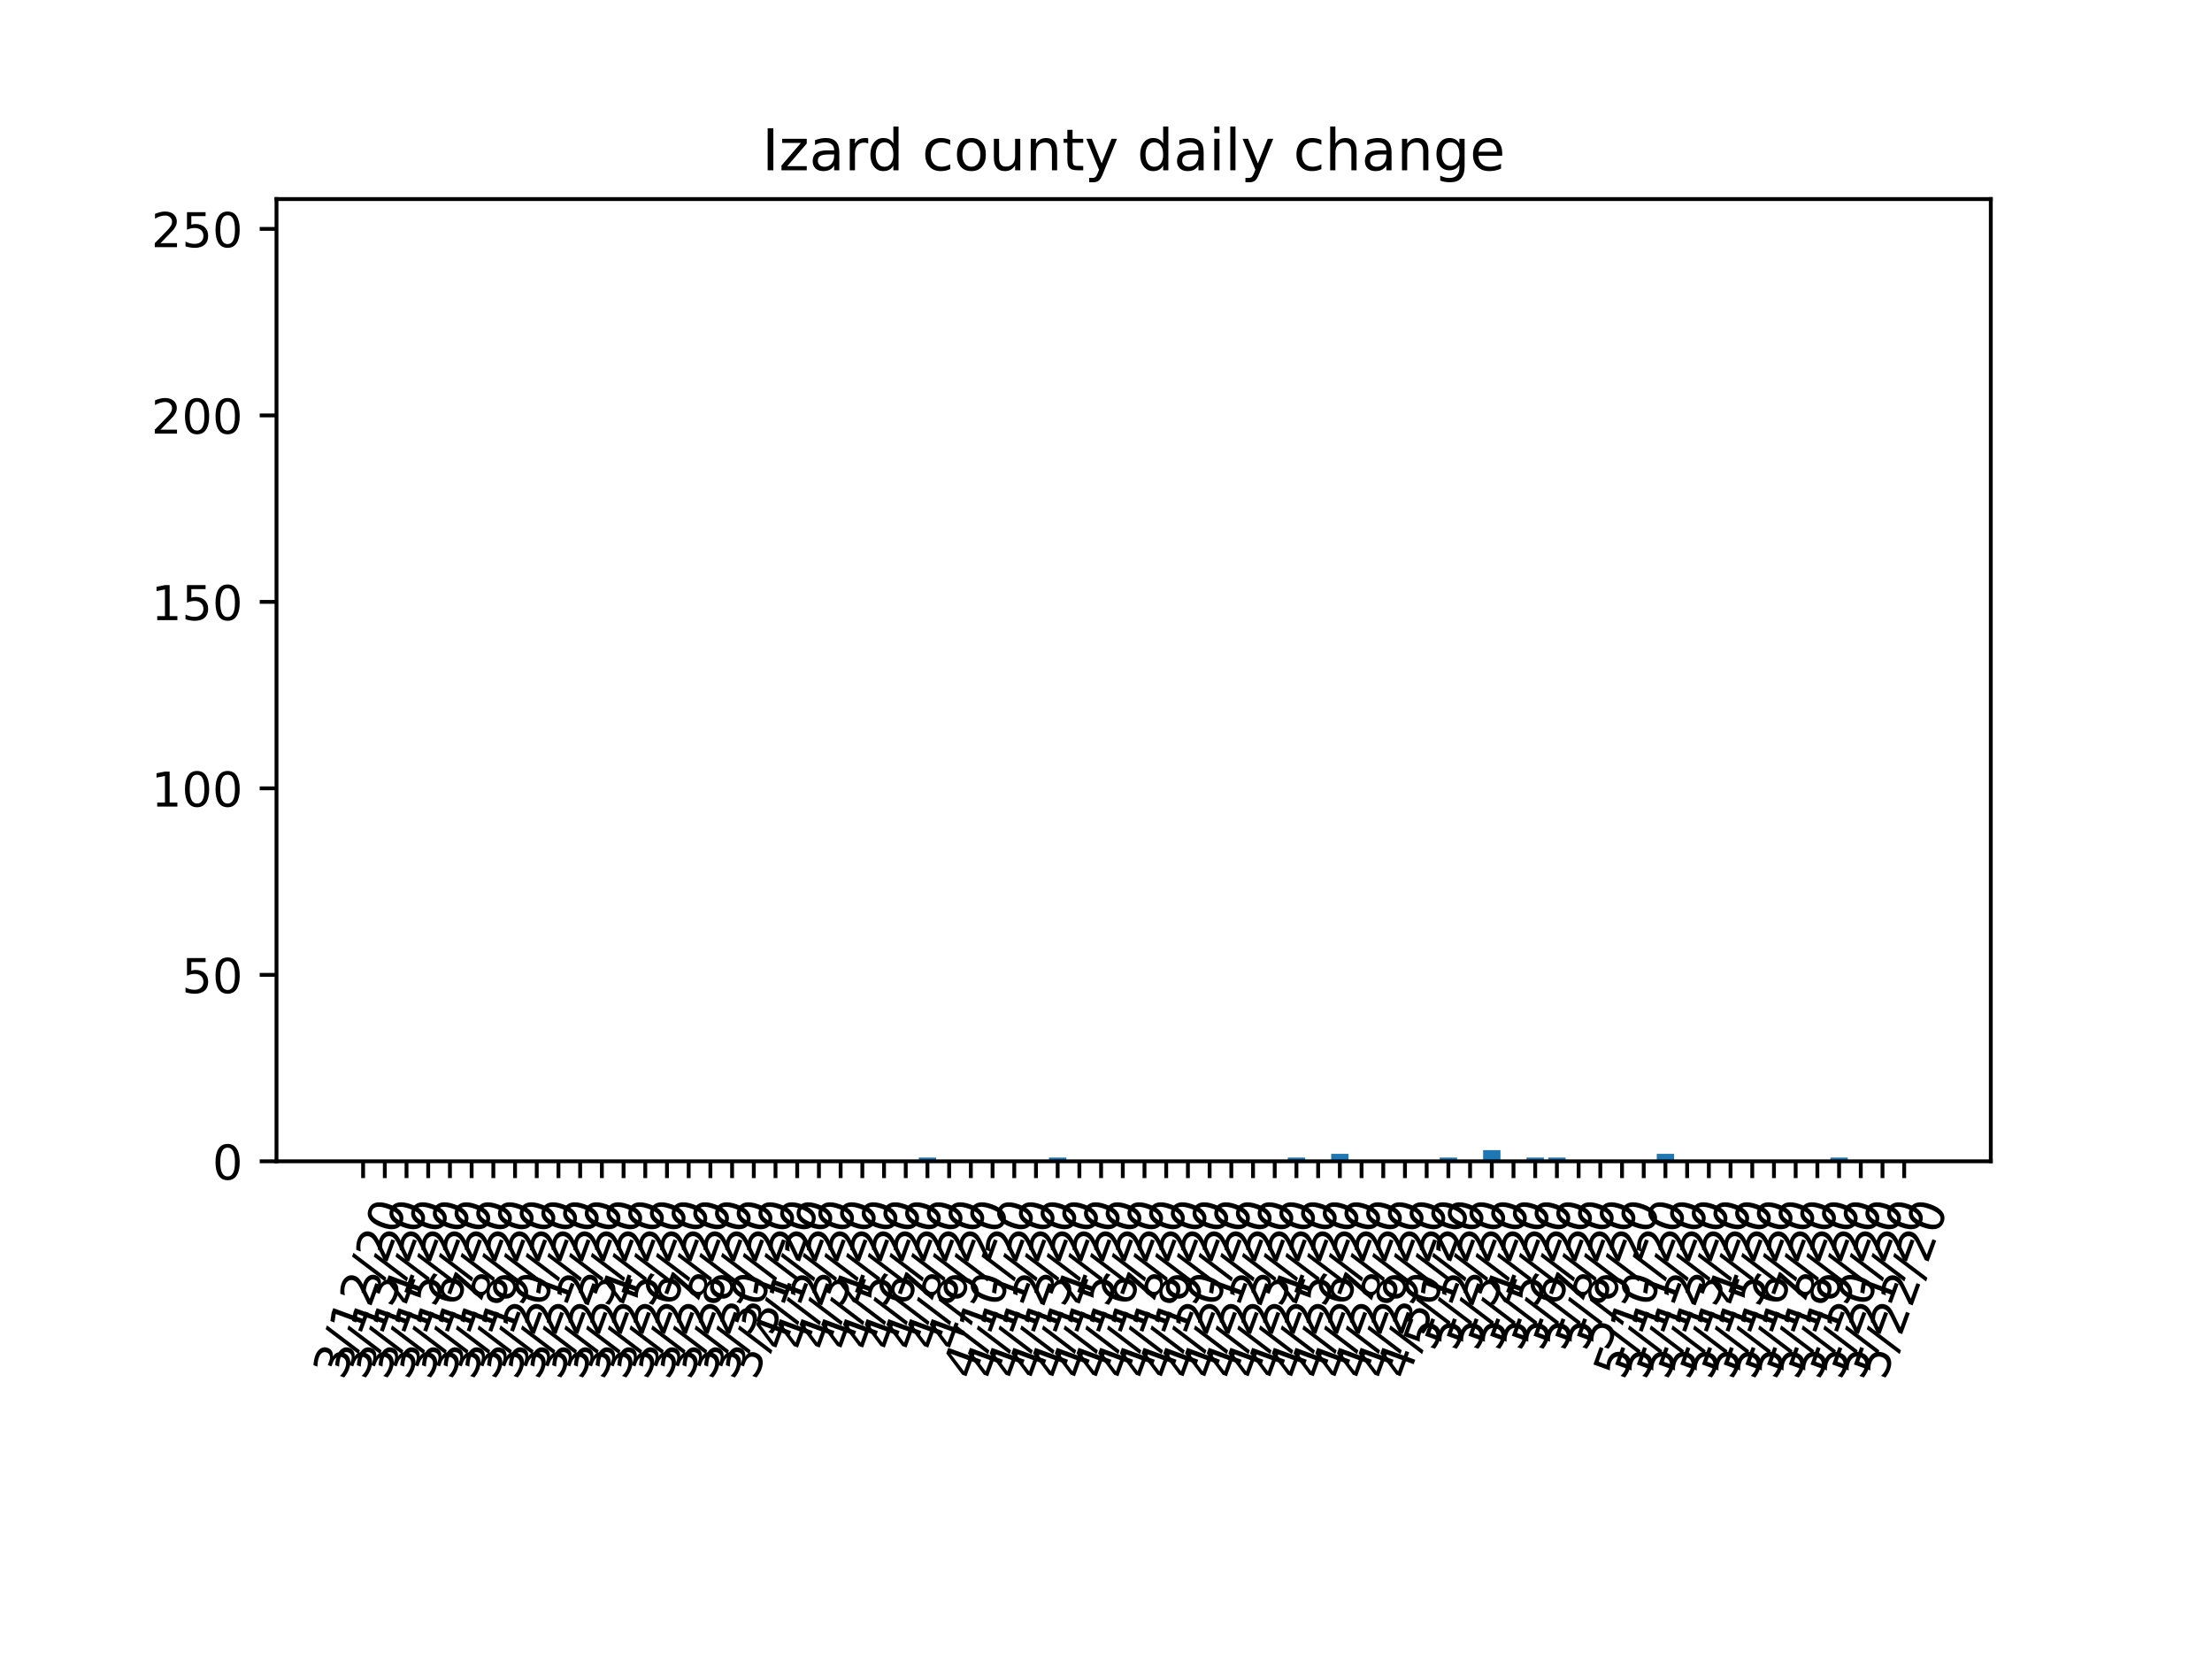 <?xml version="1.0" encoding="utf-8" standalone="no"?>
<!DOCTYPE svg PUBLIC "-//W3C//DTD SVG 1.1//EN"
  "http://www.w3.org/Graphics/SVG/1.1/DTD/svg11.dtd">
<!-- Created with matplotlib (https://matplotlib.org/) -->
<svg height="345.6pt" version="1.1" viewBox="0 0 460.8 345.6" width="460.8pt" xmlns="http://www.w3.org/2000/svg" xmlns:xlink="http://www.w3.org/1999/xlink">
 <defs>
  <style type="text/css">
*{stroke-linecap:butt;stroke-linejoin:round;}
  </style>
 </defs>
 <g id="figure_1">
  <g id="patch_1">
   <path d="M 0 345.6 
L 460.8 345.6 
L 460.8 0 
L 0 0 
z
" style="fill:#ffffff;"/>
  </g>
  <g id="axes_1">
   <g id="patch_2">
    <path d="M 57.6 241.92 
L 414.72 241.92 
L 414.72 41.472 
L 57.6 41.472 
z
" style="fill:#ffffff;"/>
   </g>
   <g id="patch_3">
    <path clip-path="url(#pf6f0101bc6)" d="M 73.833 241.92 
L 77.45 241.92 
L 77.45 241.92 
L 73.833 241.92 
z
" style="fill:#1f77b4;"/>
   </g>
   <g id="patch_4">
    <path clip-path="url(#pf6f0101bc6)" d="M 78.354 241.92 
L 81.972 241.92 
L 81.972 241.92 
L 78.354 241.92 
z
" style="fill:#1f77b4;"/>
   </g>
   <g id="patch_5">
    <path clip-path="url(#pf6f0101bc6)" d="M 82.876 241.92 
L 86.493 241.92 
L 86.493 241.92 
L 82.876 241.92 
z
" style="fill:#1f77b4;"/>
   </g>
   <g id="patch_6">
    <path clip-path="url(#pf6f0101bc6)" d="M 87.398 241.92 
L 91.015 241.92 
L 91.015 241.92 
L 87.398 241.92 
z
" style="fill:#1f77b4;"/>
   </g>
   <g id="patch_7">
    <path clip-path="url(#pf6f0101bc6)" d="M 91.919 241.92 
L 95.537 241.92 
L 95.537 241.92 
L 91.919 241.92 
z
" style="fill:#1f77b4;"/>
   </g>
   <g id="patch_8">
    <path clip-path="url(#pf6f0101bc6)" d="M 96.441 241.92 
L 100.058 241.92 
L 100.058 241.92 
L 96.441 241.92 
z
" style="fill:#1f77b4;"/>
   </g>
   <g id="patch_9">
    <path clip-path="url(#pf6f0101bc6)" d="M 100.963 241.92 
L 104.58 241.92 
L 104.58 241.92 
L 100.963 241.92 
z
" style="fill:#1f77b4;"/>
   </g>
   <g id="patch_10">
    <path clip-path="url(#pf6f0101bc6)" d="M 105.484 241.92 
L 109.102 241.92 
L 109.102 241.92 
L 105.484 241.92 
z
" style="fill:#1f77b4;"/>
   </g>
   <g id="patch_11">
    <path clip-path="url(#pf6f0101bc6)" d="M 110.006 241.92 
L 113.623 241.92 
L 113.623 241.92 
L 110.006 241.92 
z
" style="fill:#1f77b4;"/>
   </g>
   <g id="patch_12">
    <path clip-path="url(#pf6f0101bc6)" d="M 114.528 241.92 
L 118.145 241.92 
L 118.145 241.92 
L 114.528 241.92 
z
" style="fill:#1f77b4;"/>
   </g>
   <g id="patch_13">
    <path clip-path="url(#pf6f0101bc6)" d="M 119.049 241.92 
L 122.667 241.92 
L 122.667 241.92 
L 119.049 241.92 
z
" style="fill:#1f77b4;"/>
   </g>
   <g id="patch_14">
    <path clip-path="url(#pf6f0101bc6)" d="M 123.571 241.92 
L 127.188 241.92 
L 127.188 241.92 
L 123.571 241.92 
z
" style="fill:#1f77b4;"/>
   </g>
   <g id="patch_15">
    <path clip-path="url(#pf6f0101bc6)" d="M 128.093 241.92 
L 131.71 241.92 
L 131.71 241.92 
L 128.093 241.92 
z
" style="fill:#1f77b4;"/>
   </g>
   <g id="patch_16">
    <path clip-path="url(#pf6f0101bc6)" d="M 132.614 241.92 
L 136.232 241.92 
L 136.232 241.92 
L 132.614 241.92 
z
" style="fill:#1f77b4;"/>
   </g>
   <g id="patch_17">
    <path clip-path="url(#pf6f0101bc6)" d="M 137.136 241.92 
L 140.753 241.92 
L 140.753 241.92 
L 137.136 241.92 
z
" style="fill:#1f77b4;"/>
   </g>
   <g id="patch_18">
    <path clip-path="url(#pf6f0101bc6)" d="M 141.657 241.92 
L 145.275 241.92 
L 145.275 241.92 
L 141.657 241.92 
z
" style="fill:#1f77b4;"/>
   </g>
   <g id="patch_19">
    <path clip-path="url(#pf6f0101bc6)" d="M 146.179 241.92 
L 149.796 241.92 
L 149.796 241.92 
L 146.179 241.92 
z
" style="fill:#1f77b4;"/>
   </g>
   <g id="patch_20">
    <path clip-path="url(#pf6f0101bc6)" d="M 150.701 241.92 
L 154.318 241.92 
L 154.318 241.92 
L 150.701 241.92 
z
" style="fill:#1f77b4;"/>
   </g>
   <g id="patch_21">
    <path clip-path="url(#pf6f0101bc6)" d="M 155.222 241.92 
L 158.84 241.92 
L 158.84 241.92 
L 155.222 241.92 
z
" style="fill:#1f77b4;"/>
   </g>
   <g id="patch_22">
    <path clip-path="url(#pf6f0101bc6)" d="M 159.744 241.92 
L 163.361 241.92 
L 163.361 241.92 
L 159.744 241.92 
z
" style="fill:#1f77b4;"/>
   </g>
   <g id="patch_23">
    <path clip-path="url(#pf6f0101bc6)" d="M 164.266 241.92 
L 167.883 241.92 
L 167.883 241.92 
L 164.266 241.92 
z
" style="fill:#1f77b4;"/>
   </g>
   <g id="patch_24">
    <path clip-path="url(#pf6f0101bc6)" d="M 168.787 241.92 
L 172.405 241.92 
L 172.405 241.92 
L 168.787 241.92 
z
" style="fill:#1f77b4;"/>
   </g>
   <g id="patch_25">
    <path clip-path="url(#pf6f0101bc6)" d="M 173.309 241.92 
L 176.926 241.92 
L 176.926 241.92 
L 173.309 241.92 
z
" style="fill:#1f77b4;"/>
   </g>
   <g id="patch_26">
    <path clip-path="url(#pf6f0101bc6)" d="M 177.831 241.92 
L 181.448 241.92 
L 181.448 241.92 
L 177.831 241.92 
z
" style="fill:#1f77b4;"/>
   </g>
   <g id="patch_27">
    <path clip-path="url(#pf6f0101bc6)" d="M 182.352 241.92 
L 185.97 241.92 
L 185.97 241.92 
L 182.352 241.92 
z
" style="fill:#1f77b4;"/>
   </g>
   <g id="patch_28">
    <path clip-path="url(#pf6f0101bc6)" d="M 186.874 241.92 
L 190.491 241.92 
L 190.491 241.92 
L 186.874 241.92 
z
" style="fill:#1f77b4;"/>
   </g>
   <g id="patch_29">
    <path clip-path="url(#pf6f0101bc6)" d="M 191.396 241.92 
L 195.013 241.92 
L 195.013 241.143 
L 191.396 241.143 
z
" style="fill:#1f77b4;"/>
   </g>
   <g id="patch_30">
    <path clip-path="url(#pf6f0101bc6)" d="M 195.917 241.92 
L 199.535 241.92 
L 199.535 241.92 
L 195.917 241.92 
z
" style="fill:#1f77b4;"/>
   </g>
   <g id="patch_31">
    <path clip-path="url(#pf6f0101bc6)" d="M 200.439 241.92 
L 204.056 241.92 
L 204.056 241.92 
L 200.439 241.92 
z
" style="fill:#1f77b4;"/>
   </g>
   <g id="patch_32">
    <path clip-path="url(#pf6f0101bc6)" d="M 204.961 241.92 
L 208.578 241.92 
L 208.578 241.92 
L 204.961 241.92 
z
" style="fill:#1f77b4;"/>
   </g>
   <g id="patch_33">
    <path clip-path="url(#pf6f0101bc6)" d="M 209.482 241.92 
L 213.1 241.92 
L 213.1 241.92 
L 209.482 241.92 
z
" style="fill:#1f77b4;"/>
   </g>
   <g id="patch_34">
    <path clip-path="url(#pf6f0101bc6)" d="M 214.004 241.92 
L 217.621 241.92 
L 217.621 241.92 
L 214.004 241.92 
z
" style="fill:#1f77b4;"/>
   </g>
   <g id="patch_35">
    <path clip-path="url(#pf6f0101bc6)" d="M 218.526 241.92 
L 222.143 241.92 
L 222.143 241.143 
L 218.526 241.143 
z
" style="fill:#1f77b4;"/>
   </g>
   <g id="patch_36">
    <path clip-path="url(#pf6f0101bc6)" d="M 223.047 241.92 
L 226.665 241.92 
L 226.665 241.92 
L 223.047 241.92 
z
" style="fill:#1f77b4;"/>
   </g>
   <g id="patch_37">
    <path clip-path="url(#pf6f0101bc6)" d="M 227.569 241.92 
L 231.186 241.92 
L 231.186 241.92 
L 227.569 241.92 
z
" style="fill:#1f77b4;"/>
   </g>
   <g id="patch_38">
    <path clip-path="url(#pf6f0101bc6)" d="M 232.091 241.92 
L 235.708 241.92 
L 235.708 241.92 
L 232.091 241.92 
z
" style="fill:#1f77b4;"/>
   </g>
   <g id="patch_39">
    <path clip-path="url(#pf6f0101bc6)" d="M 236.612 241.92 
L 240.229 241.92 
L 240.229 241.92 
L 236.612 241.92 
z
" style="fill:#1f77b4;"/>
   </g>
   <g id="patch_40">
    <path clip-path="url(#pf6f0101bc6)" d="M 241.134 241.92 
L 244.751 241.92 
L 244.751 241.92 
L 241.134 241.92 
z
" style="fill:#1f77b4;"/>
   </g>
   <g id="patch_41">
    <path clip-path="url(#pf6f0101bc6)" d="M 245.655 241.92 
L 249.273 241.92 
L 249.273 241.92 
L 245.655 241.92 
z
" style="fill:#1f77b4;"/>
   </g>
   <g id="patch_42">
    <path clip-path="url(#pf6f0101bc6)" d="M 250.177 241.92 
L 253.794 241.92 
L 253.794 241.92 
L 250.177 241.92 
z
" style="fill:#1f77b4;"/>
   </g>
   <g id="patch_43">
    <path clip-path="url(#pf6f0101bc6)" d="M 254.699 241.92 
L 258.316 241.92 
L 258.316 241.92 
L 254.699 241.92 
z
" style="fill:#1f77b4;"/>
   </g>
   <g id="patch_44">
    <path clip-path="url(#pf6f0101bc6)" d="M 259.22 241.92 
L 262.838 241.92 
L 262.838 241.92 
L 259.22 241.92 
z
" style="fill:#1f77b4;"/>
   </g>
   <g id="patch_45">
    <path clip-path="url(#pf6f0101bc6)" d="M 263.742 241.92 
L 267.359 241.92 
L 267.359 241.92 
L 263.742 241.92 
z
" style="fill:#1f77b4;"/>
   </g>
   <g id="patch_46">
    <path clip-path="url(#pf6f0101bc6)" d="M 268.264 241.92 
L 271.881 241.92 
L 271.881 241.143 
L 268.264 241.143 
z
" style="fill:#1f77b4;"/>
   </g>
   <g id="patch_47">
    <path clip-path="url(#pf6f0101bc6)" d="M 272.785 241.92 
L 276.403 241.92 
L 276.403 241.92 
L 272.785 241.92 
z
" style="fill:#1f77b4;"/>
   </g>
   <g id="patch_48">
    <path clip-path="url(#pf6f0101bc6)" d="M 277.307 241.92 
L 280.924 241.92 
L 280.924 240.366 
L 277.307 240.366 
z
" style="fill:#1f77b4;"/>
   </g>
   <g id="patch_49">
    <path clip-path="url(#pf6f0101bc6)" d="M 281.829 241.92 
L 285.446 241.92 
L 285.446 241.92 
L 281.829 241.92 
z
" style="fill:#1f77b4;"/>
   </g>
   <g id="patch_50">
    <path clip-path="url(#pf6f0101bc6)" d="M 286.35 241.92 
L 289.968 241.92 
L 289.968 241.92 
L 286.35 241.92 
z
" style="fill:#1f77b4;"/>
   </g>
   <g id="patch_51">
    <path clip-path="url(#pf6f0101bc6)" d="M 290.872 241.92 
L 294.489 241.92 
L 294.489 241.92 
L 290.872 241.92 
z
" style="fill:#1f77b4;"/>
   </g>
   <g id="patch_52">
    <path clip-path="url(#pf6f0101bc6)" d="M 295.394 241.92 
L 299.011 241.92 
L 299.011 241.92 
L 295.394 241.92 
z
" style="fill:#1f77b4;"/>
   </g>
   <g id="patch_53">
    <path clip-path="url(#pf6f0101bc6)" d="M 299.915 241.92 
L 303.533 241.92 
L 303.533 241.143 
L 299.915 241.143 
z
" style="fill:#1f77b4;"/>
   </g>
   <g id="patch_54">
    <path clip-path="url(#pf6f0101bc6)" d="M 304.437 241.92 
L 308.054 241.92 
L 308.054 241.92 
L 304.437 241.92 
z
" style="fill:#1f77b4;"/>
   </g>
   <g id="patch_55">
    <path clip-path="url(#pf6f0101bc6)" d="M 308.959 241.92 
L 312.576 241.92 
L 312.576 239.589 
L 308.959 239.589 
z
" style="fill:#1f77b4;"/>
   </g>
   <g id="patch_56">
    <path clip-path="url(#pf6f0101bc6)" d="M 313.48 241.92 
L 317.098 241.92 
L 317.098 241.92 
L 313.48 241.92 
z
" style="fill:#1f77b4;"/>
   </g>
   <g id="patch_57">
    <path clip-path="url(#pf6f0101bc6)" d="M 318.002 241.92 
L 321.619 241.92 
L 321.619 241.143 
L 318.002 241.143 
z
" style="fill:#1f77b4;"/>
   </g>
   <g id="patch_58">
    <path clip-path="url(#pf6f0101bc6)" d="M 322.524 241.92 
L 326.141 241.92 
L 326.141 241.143 
L 322.524 241.143 
z
" style="fill:#1f77b4;"/>
   </g>
   <g id="patch_59">
    <path clip-path="url(#pf6f0101bc6)" d="M 327.045 241.92 
L 330.663 241.92 
L 330.663 241.92 
L 327.045 241.92 
z
" style="fill:#1f77b4;"/>
   </g>
   <g id="patch_60">
    <path clip-path="url(#pf6f0101bc6)" d="M 331.567 241.92 
L 335.184 241.92 
L 335.184 241.92 
L 331.567 241.92 
z
" style="fill:#1f77b4;"/>
   </g>
   <g id="patch_61">
    <path clip-path="url(#pf6f0101bc6)" d="M 336.088 241.92 
L 339.706 241.92 
L 339.706 241.92 
L 336.088 241.92 
z
" style="fill:#1f77b4;"/>
   </g>
   <g id="patch_62">
    <path clip-path="url(#pf6f0101bc6)" d="M 340.61 241.92 
L 344.227 241.92 
L 344.227 241.92 
L 340.61 241.92 
z
" style="fill:#1f77b4;"/>
   </g>
   <g id="patch_63">
    <path clip-path="url(#pf6f0101bc6)" d="M 345.132 241.92 
L 348.749 241.92 
L 348.749 240.366 
L 345.132 240.366 
z
" style="fill:#1f77b4;"/>
   </g>
   <g id="patch_64">
    <path clip-path="url(#pf6f0101bc6)" d="M 349.653 241.92 
L 353.271 241.92 
L 353.271 241.92 
L 349.653 241.92 
z
" style="fill:#1f77b4;"/>
   </g>
   <g id="patch_65">
    <path clip-path="url(#pf6f0101bc6)" d="M 354.175 241.92 
L 357.792 241.92 
L 357.792 241.92 
L 354.175 241.92 
z
" style="fill:#1f77b4;"/>
   </g>
   <g id="patch_66">
    <path clip-path="url(#pf6f0101bc6)" d="M 358.697 241.92 
L 362.314 241.92 
L 362.314 241.92 
L 358.697 241.92 
z
" style="fill:#1f77b4;"/>
   </g>
   <g id="patch_67">
    <path clip-path="url(#pf6f0101bc6)" d="M 363.218 241.92 
L 366.836 241.92 
L 366.836 241.92 
L 363.218 241.92 
z
" style="fill:#1f77b4;"/>
   </g>
   <g id="patch_68">
    <path clip-path="url(#pf6f0101bc6)" d="M 367.74 241.92 
L 371.357 241.92 
L 371.357 241.92 
L 367.74 241.92 
z
" style="fill:#1f77b4;"/>
   </g>
   <g id="patch_69">
    <path clip-path="url(#pf6f0101bc6)" d="M 372.262 241.92 
L 375.879 241.92 
L 375.879 241.92 
L 372.262 241.92 
z
" style="fill:#1f77b4;"/>
   </g>
   <g id="patch_70">
    <path clip-path="url(#pf6f0101bc6)" d="M 376.783 241.92 
L 380.401 241.92 
L 380.401 241.92 
L 376.783 241.92 
z
" style="fill:#1f77b4;"/>
   </g>
   <g id="patch_71">
    <path clip-path="url(#pf6f0101bc6)" d="M 381.305 241.92 
L 384.922 241.92 
L 384.922 241.143 
L 381.305 241.143 
z
" style="fill:#1f77b4;"/>
   </g>
   <g id="patch_72">
    <path clip-path="url(#pf6f0101bc6)" d="M 385.827 241.92 
L 389.444 241.92 
L 389.444 241.92 
L 385.827 241.92 
z
" style="fill:#1f77b4;"/>
   </g>
   <g id="patch_73">
    <path clip-path="url(#pf6f0101bc6)" d="M 390.348 241.92 
L 393.966 241.92 
L 393.966 241.92 
L 390.348 241.92 
z
" style="fill:#1f77b4;"/>
   </g>
   <g id="patch_74">
    <path clip-path="url(#pf6f0101bc6)" d="M 394.87 241.92 
L 398.487 241.92 
L 398.487 241.92 
L 394.87 241.92 
z
" style="fill:#1f77b4;"/>
   </g>
   <g id="matplotlib.axis_1">
    <g id="xtick_1">
     <g id="line2d_1">
      <defs>
       <path d="M 0 0 
L 0 3.5 
" id="m6b3537808f" style="stroke:#000000;stroke-width:0.8;"/>
      </defs>
      <g>
       <use style="stroke:#000000;stroke-width:0.8;" x="75.641" xlink:href="#m6b3537808f" y="241.92"/>
      </g>
     </g>
     <g id="text_1">
      <!-- 3/12/20 -->
      <defs>
       <path d="M 40.578 39.312 
Q 47.656 37.797 51.625 33 
Q 55.609 28.219 55.609 21.188 
Q 55.609 10.406 48.188 4.484 
Q 40.766 -1.422 27.094 -1.422 
Q 22.516 -1.422 17.656 -0.516 
Q 12.797 0.391 7.625 2.203 
L 7.625 11.719 
Q 11.719 9.328 16.594 8.109 
Q 21.484 6.891 26.812 6.891 
Q 36.078 6.891 40.938 10.547 
Q 45.797 14.203 45.797 21.188 
Q 45.797 27.641 41.281 31.266 
Q 36.766 34.906 28.719 34.906 
L 20.219 34.906 
L 20.219 43.016 
L 29.109 43.016 
Q 36.375 43.016 40.234 45.922 
Q 44.094 48.828 44.094 54.297 
Q 44.094 59.906 40.109 62.906 
Q 36.141 65.922 28.719 65.922 
Q 24.656 65.922 20.016 65.031 
Q 15.375 64.156 9.812 62.312 
L 9.812 71.094 
Q 15.438 72.656 20.344 73.438 
Q 25.25 74.219 29.594 74.219 
Q 40.828 74.219 47.359 69.109 
Q 53.906 64.016 53.906 55.328 
Q 53.906 49.266 50.438 45.094 
Q 46.969 40.922 40.578 39.312 
z
" id="DejaVuSans-51"/>
       <path d="M 25.391 72.906 
L 33.688 72.906 
L 8.297 -9.281 
L 0 -9.281 
z
" id="DejaVuSans-47"/>
       <path d="M 12.406 8.297 
L 28.516 8.297 
L 28.516 63.922 
L 10.984 60.406 
L 10.984 69.391 
L 28.422 72.906 
L 38.281 72.906 
L 38.281 8.297 
L 54.391 8.297 
L 54.391 0 
L 12.406 0 
z
" id="DejaVuSans-49"/>
       <path d="M 19.188 8.297 
L 53.609 8.297 
L 53.609 0 
L 7.328 0 
L 7.328 8.297 
Q 12.938 14.109 22.625 23.891 
Q 32.328 33.688 34.812 36.531 
Q 39.547 41.844 41.422 45.531 
Q 43.312 49.219 43.312 52.781 
Q 43.312 58.594 39.234 62.25 
Q 35.156 65.922 28.609 65.922 
Q 23.969 65.922 18.812 64.312 
Q 13.672 62.703 7.812 59.422 
L 7.812 69.391 
Q 13.766 71.781 18.938 73 
Q 24.125 74.219 28.422 74.219 
Q 39.75 74.219 46.484 68.547 
Q 53.219 62.891 53.219 53.422 
Q 53.219 48.922 51.531 44.891 
Q 49.859 40.875 45.406 35.406 
Q 44.188 33.984 37.641 27.219 
Q 31.109 20.453 19.188 8.297 
z
" id="DejaVuSans-50"/>
       <path d="M 31.781 66.406 
Q 24.172 66.406 20.328 58.906 
Q 16.5 51.422 16.5 36.375 
Q 16.5 21.391 20.328 13.891 
Q 24.172 6.391 31.781 6.391 
Q 39.453 6.391 43.281 13.891 
Q 47.125 21.391 47.125 36.375 
Q 47.125 51.422 43.281 58.906 
Q 39.453 66.406 31.781 66.406 
z
M 31.781 74.219 
Q 44.047 74.219 50.516 64.516 
Q 56.984 54.828 56.984 36.375 
Q 56.984 17.969 50.516 8.266 
Q 44.047 -1.422 31.781 -1.422 
Q 19.531 -1.422 13.062 8.266 
Q 6.594 17.969 6.594 36.375 
Q 6.594 54.828 13.062 64.516 
Q 19.531 74.219 31.781 74.219 
z
" id="DejaVuSans-48"/>
      </defs>
      <g transform="translate(71.642 287.744)rotate(-70)scale(0.1 -0.1)">
       <use xlink:href="#DejaVuSans-51"/>
       <use x="63.623" xlink:href="#DejaVuSans-47"/>
       <use x="97.314" xlink:href="#DejaVuSans-49"/>
       <use x="160.938" xlink:href="#DejaVuSans-50"/>
       <use x="224.561" xlink:href="#DejaVuSans-47"/>
       <use x="258.252" xlink:href="#DejaVuSans-50"/>
       <use x="321.875" xlink:href="#DejaVuSans-48"/>
      </g>
     </g>
    </g>
    <g id="xtick_2">
     <g id="line2d_2">
      <g>
       <use style="stroke:#000000;stroke-width:0.8;" x="80.163" xlink:href="#m6b3537808f" y="241.92"/>
      </g>
     </g>
     <g id="text_2">
      <!-- 3/13/20 -->
      <g transform="translate(76.164 287.744)rotate(-70)scale(0.1 -0.1)">
       <use xlink:href="#DejaVuSans-51"/>
       <use x="63.623" xlink:href="#DejaVuSans-47"/>
       <use x="97.314" xlink:href="#DejaVuSans-49"/>
       <use x="160.938" xlink:href="#DejaVuSans-51"/>
       <use x="224.561" xlink:href="#DejaVuSans-47"/>
       <use x="258.252" xlink:href="#DejaVuSans-50"/>
       <use x="321.875" xlink:href="#DejaVuSans-48"/>
      </g>
     </g>
    </g>
    <g id="xtick_3">
     <g id="line2d_3">
      <g>
       <use style="stroke:#000000;stroke-width:0.8;" x="84.685" xlink:href="#m6b3537808f" y="241.92"/>
      </g>
     </g>
     <g id="text_3">
      <!-- 3/14/20 -->
      <defs>
       <path d="M 37.797 64.312 
L 12.891 25.391 
L 37.797 25.391 
z
M 35.203 72.906 
L 47.609 72.906 
L 47.609 25.391 
L 58.016 25.391 
L 58.016 17.188 
L 47.609 17.188 
L 47.609 0 
L 37.797 0 
L 37.797 17.188 
L 4.891 17.188 
L 4.891 26.703 
z
" id="DejaVuSans-52"/>
      </defs>
      <g transform="translate(80.685 287.744)rotate(-70)scale(0.1 -0.1)">
       <use xlink:href="#DejaVuSans-51"/>
       <use x="63.623" xlink:href="#DejaVuSans-47"/>
       <use x="97.314" xlink:href="#DejaVuSans-49"/>
       <use x="160.938" xlink:href="#DejaVuSans-52"/>
       <use x="224.561" xlink:href="#DejaVuSans-47"/>
       <use x="258.252" xlink:href="#DejaVuSans-50"/>
       <use x="321.875" xlink:href="#DejaVuSans-48"/>
      </g>
     </g>
    </g>
    <g id="xtick_4">
     <g id="line2d_4">
      <g>
       <use style="stroke:#000000;stroke-width:0.8;" x="89.206" xlink:href="#m6b3537808f" y="241.92"/>
      </g>
     </g>
     <g id="text_4">
      <!-- 3/15/20 -->
      <defs>
       <path d="M 10.797 72.906 
L 49.516 72.906 
L 49.516 64.594 
L 19.828 64.594 
L 19.828 46.734 
Q 21.969 47.469 24.109 47.828 
Q 26.266 48.188 28.422 48.188 
Q 40.625 48.188 47.75 41.5 
Q 54.891 34.812 54.891 23.391 
Q 54.891 11.625 47.562 5.094 
Q 40.234 -1.422 26.906 -1.422 
Q 22.312 -1.422 17.547 -0.641 
Q 12.797 0.141 7.719 1.703 
L 7.719 11.625 
Q 12.109 9.234 16.797 8.062 
Q 21.484 6.891 26.703 6.891 
Q 35.156 6.891 40.078 11.328 
Q 45.016 15.766 45.016 23.391 
Q 45.016 31 40.078 35.438 
Q 35.156 39.891 26.703 39.891 
Q 22.75 39.891 18.812 39.016 
Q 14.891 38.141 10.797 36.281 
z
" id="DejaVuSans-53"/>
      </defs>
      <g transform="translate(85.207 287.744)rotate(-70)scale(0.1 -0.1)">
       <use xlink:href="#DejaVuSans-51"/>
       <use x="63.623" xlink:href="#DejaVuSans-47"/>
       <use x="97.314" xlink:href="#DejaVuSans-49"/>
       <use x="160.938" xlink:href="#DejaVuSans-53"/>
       <use x="224.561" xlink:href="#DejaVuSans-47"/>
       <use x="258.252" xlink:href="#DejaVuSans-50"/>
       <use x="321.875" xlink:href="#DejaVuSans-48"/>
      </g>
     </g>
    </g>
    <g id="xtick_5">
     <g id="line2d_5">
      <g>
       <use style="stroke:#000000;stroke-width:0.8;" x="93.728" xlink:href="#m6b3537808f" y="241.92"/>
      </g>
     </g>
     <g id="text_5">
      <!-- 3/16/20 -->
      <defs>
       <path d="M 33.016 40.375 
Q 26.375 40.375 22.484 35.828 
Q 18.609 31.297 18.609 23.391 
Q 18.609 15.531 22.484 10.953 
Q 26.375 6.391 33.016 6.391 
Q 39.656 6.391 43.531 10.953 
Q 47.406 15.531 47.406 23.391 
Q 47.406 31.297 43.531 35.828 
Q 39.656 40.375 33.016 40.375 
z
M 52.594 71.297 
L 52.594 62.312 
Q 48.875 64.062 45.094 64.984 
Q 41.312 65.922 37.594 65.922 
Q 27.828 65.922 22.672 59.328 
Q 17.531 52.734 16.797 39.406 
Q 19.672 43.656 24.016 45.922 
Q 28.375 48.188 33.594 48.188 
Q 44.578 48.188 50.953 41.516 
Q 57.328 34.859 57.328 23.391 
Q 57.328 12.156 50.688 5.359 
Q 44.047 -1.422 33.016 -1.422 
Q 20.359 -1.422 13.672 8.266 
Q 6.984 17.969 6.984 36.375 
Q 6.984 53.656 15.188 63.938 
Q 23.391 74.219 37.203 74.219 
Q 40.922 74.219 44.703 73.484 
Q 48.484 72.75 52.594 71.297 
z
" id="DejaVuSans-54"/>
      </defs>
      <g transform="translate(89.729 287.744)rotate(-70)scale(0.1 -0.1)">
       <use xlink:href="#DejaVuSans-51"/>
       <use x="63.623" xlink:href="#DejaVuSans-47"/>
       <use x="97.314" xlink:href="#DejaVuSans-49"/>
       <use x="160.938" xlink:href="#DejaVuSans-54"/>
       <use x="224.561" xlink:href="#DejaVuSans-47"/>
       <use x="258.252" xlink:href="#DejaVuSans-50"/>
       <use x="321.875" xlink:href="#DejaVuSans-48"/>
      </g>
     </g>
    </g>
    <g id="xtick_6">
     <g id="line2d_6">
      <g>
       <use style="stroke:#000000;stroke-width:0.8;" x="98.25" xlink:href="#m6b3537808f" y="241.92"/>
      </g>
     </g>
     <g id="text_6">
      <!-- 3/17/20 -->
      <defs>
       <path d="M 8.203 72.906 
L 55.078 72.906 
L 55.078 68.703 
L 28.609 0 
L 18.312 0 
L 43.219 64.594 
L 8.203 64.594 
z
" id="DejaVuSans-55"/>
      </defs>
      <g transform="translate(94.25 287.744)rotate(-70)scale(0.1 -0.1)">
       <use xlink:href="#DejaVuSans-51"/>
       <use x="63.623" xlink:href="#DejaVuSans-47"/>
       <use x="97.314" xlink:href="#DejaVuSans-49"/>
       <use x="160.938" xlink:href="#DejaVuSans-55"/>
       <use x="224.561" xlink:href="#DejaVuSans-47"/>
       <use x="258.252" xlink:href="#DejaVuSans-50"/>
       <use x="321.875" xlink:href="#DejaVuSans-48"/>
      </g>
     </g>
    </g>
    <g id="xtick_7">
     <g id="line2d_7">
      <g>
       <use style="stroke:#000000;stroke-width:0.8;" x="102.771" xlink:href="#m6b3537808f" y="241.92"/>
      </g>
     </g>
     <g id="text_7">
      <!-- 3/18/20 -->
      <defs>
       <path d="M 31.781 34.625 
Q 24.75 34.625 20.719 30.859 
Q 16.703 27.094 16.703 20.516 
Q 16.703 13.922 20.719 10.156 
Q 24.75 6.391 31.781 6.391 
Q 38.812 6.391 42.859 10.172 
Q 46.922 13.969 46.922 20.516 
Q 46.922 27.094 42.891 30.859 
Q 38.875 34.625 31.781 34.625 
z
M 21.922 38.812 
Q 15.578 40.375 12.031 44.719 
Q 8.5 49.078 8.5 55.328 
Q 8.5 64.062 14.719 69.141 
Q 20.953 74.219 31.781 74.219 
Q 42.672 74.219 48.875 69.141 
Q 55.078 64.062 55.078 55.328 
Q 55.078 49.078 51.531 44.719 
Q 48 40.375 41.703 38.812 
Q 48.828 37.156 52.797 32.312 
Q 56.781 27.484 56.781 20.516 
Q 56.781 9.906 50.312 4.234 
Q 43.844 -1.422 31.781 -1.422 
Q 19.734 -1.422 13.25 4.234 
Q 6.781 9.906 6.781 20.516 
Q 6.781 27.484 10.781 32.312 
Q 14.797 37.156 21.922 38.812 
z
M 18.312 54.391 
Q 18.312 48.734 21.844 45.562 
Q 25.391 42.391 31.781 42.391 
Q 38.141 42.391 41.719 45.562 
Q 45.312 48.734 45.312 54.391 
Q 45.312 60.062 41.719 63.234 
Q 38.141 66.406 31.781 66.406 
Q 25.391 66.406 21.844 63.234 
Q 18.312 60.062 18.312 54.391 
z
" id="DejaVuSans-56"/>
      </defs>
      <g transform="translate(98.772 287.744)rotate(-70)scale(0.1 -0.1)">
       <use xlink:href="#DejaVuSans-51"/>
       <use x="63.623" xlink:href="#DejaVuSans-47"/>
       <use x="97.314" xlink:href="#DejaVuSans-49"/>
       <use x="160.938" xlink:href="#DejaVuSans-56"/>
       <use x="224.561" xlink:href="#DejaVuSans-47"/>
       <use x="258.252" xlink:href="#DejaVuSans-50"/>
       <use x="321.875" xlink:href="#DejaVuSans-48"/>
      </g>
     </g>
    </g>
    <g id="xtick_8">
     <g id="line2d_8">
      <g>
       <use style="stroke:#000000;stroke-width:0.8;" x="107.293" xlink:href="#m6b3537808f" y="241.92"/>
      </g>
     </g>
     <g id="text_8">
      <!-- 3/19/20 -->
      <defs>
       <path d="M 10.984 1.516 
L 10.984 10.5 
Q 14.703 8.734 18.5 7.812 
Q 22.312 6.891 25.984 6.891 
Q 35.75 6.891 40.891 13.453 
Q 46.047 20.016 46.781 33.406 
Q 43.953 29.203 39.594 26.953 
Q 35.25 24.703 29.984 24.703 
Q 19.047 24.703 12.672 31.312 
Q 6.297 37.938 6.297 49.422 
Q 6.297 60.641 12.938 67.422 
Q 19.578 74.219 30.609 74.219 
Q 43.266 74.219 49.922 64.516 
Q 56.594 54.828 56.594 36.375 
Q 56.594 19.141 48.406 8.859 
Q 40.234 -1.422 26.422 -1.422 
Q 22.703 -1.422 18.891 -0.688 
Q 15.094 0.047 10.984 1.516 
z
M 30.609 32.422 
Q 37.25 32.422 41.125 36.953 
Q 45.016 41.5 45.016 49.422 
Q 45.016 57.281 41.125 61.844 
Q 37.25 66.406 30.609 66.406 
Q 23.969 66.406 20.094 61.844 
Q 16.219 57.281 16.219 49.422 
Q 16.219 41.5 20.094 36.953 
Q 23.969 32.422 30.609 32.422 
z
" id="DejaVuSans-57"/>
      </defs>
      <g transform="translate(103.293 287.744)rotate(-70)scale(0.1 -0.1)">
       <use xlink:href="#DejaVuSans-51"/>
       <use x="63.623" xlink:href="#DejaVuSans-47"/>
       <use x="97.314" xlink:href="#DejaVuSans-49"/>
       <use x="160.938" xlink:href="#DejaVuSans-57"/>
       <use x="224.561" xlink:href="#DejaVuSans-47"/>
       <use x="258.252" xlink:href="#DejaVuSans-50"/>
       <use x="321.875" xlink:href="#DejaVuSans-48"/>
      </g>
     </g>
    </g>
    <g id="xtick_9">
     <g id="line2d_9">
      <g>
       <use style="stroke:#000000;stroke-width:0.8;" x="111.815" xlink:href="#m6b3537808f" y="241.92"/>
      </g>
     </g>
     <g id="text_9">
      <!-- 3/20/20 -->
      <g transform="translate(107.815 287.744)rotate(-70)scale(0.1 -0.1)">
       <use xlink:href="#DejaVuSans-51"/>
       <use x="63.623" xlink:href="#DejaVuSans-47"/>
       <use x="97.314" xlink:href="#DejaVuSans-50"/>
       <use x="160.938" xlink:href="#DejaVuSans-48"/>
       <use x="224.561" xlink:href="#DejaVuSans-47"/>
       <use x="258.252" xlink:href="#DejaVuSans-50"/>
       <use x="321.875" xlink:href="#DejaVuSans-48"/>
      </g>
     </g>
    </g>
    <g id="xtick_10">
     <g id="line2d_10">
      <g>
       <use style="stroke:#000000;stroke-width:0.8;" x="116.336" xlink:href="#m6b3537808f" y="241.92"/>
      </g>
     </g>
     <g id="text_10">
      <!-- 3/21/20 -->
      <g transform="translate(112.337 287.744)rotate(-70)scale(0.1 -0.1)">
       <use xlink:href="#DejaVuSans-51"/>
       <use x="63.623" xlink:href="#DejaVuSans-47"/>
       <use x="97.314" xlink:href="#DejaVuSans-50"/>
       <use x="160.938" xlink:href="#DejaVuSans-49"/>
       <use x="224.561" xlink:href="#DejaVuSans-47"/>
       <use x="258.252" xlink:href="#DejaVuSans-50"/>
       <use x="321.875" xlink:href="#DejaVuSans-48"/>
      </g>
     </g>
    </g>
    <g id="xtick_11">
     <g id="line2d_11">
      <g>
       <use style="stroke:#000000;stroke-width:0.8;" x="120.858" xlink:href="#m6b3537808f" y="241.92"/>
      </g>
     </g>
     <g id="text_11">
      <!-- 3/22/20 -->
      <g transform="translate(116.858 287.744)rotate(-70)scale(0.1 -0.1)">
       <use xlink:href="#DejaVuSans-51"/>
       <use x="63.623" xlink:href="#DejaVuSans-47"/>
       <use x="97.314" xlink:href="#DejaVuSans-50"/>
       <use x="160.938" xlink:href="#DejaVuSans-50"/>
       <use x="224.561" xlink:href="#DejaVuSans-47"/>
       <use x="258.252" xlink:href="#DejaVuSans-50"/>
       <use x="321.875" xlink:href="#DejaVuSans-48"/>
      </g>
     </g>
    </g>
    <g id="xtick_12">
     <g id="line2d_12">
      <g>
       <use style="stroke:#000000;stroke-width:0.8;" x="125.38" xlink:href="#m6b3537808f" y="241.92"/>
      </g>
     </g>
     <g id="text_12">
      <!-- 3/23/20 -->
      <g transform="translate(121.38 287.744)rotate(-70)scale(0.1 -0.1)">
       <use xlink:href="#DejaVuSans-51"/>
       <use x="63.623" xlink:href="#DejaVuSans-47"/>
       <use x="97.314" xlink:href="#DejaVuSans-50"/>
       <use x="160.938" xlink:href="#DejaVuSans-51"/>
       <use x="224.561" xlink:href="#DejaVuSans-47"/>
       <use x="258.252" xlink:href="#DejaVuSans-50"/>
       <use x="321.875" xlink:href="#DejaVuSans-48"/>
      </g>
     </g>
    </g>
    <g id="xtick_13">
     <g id="line2d_13">
      <g>
       <use style="stroke:#000000;stroke-width:0.8;" x="129.901" xlink:href="#m6b3537808f" y="241.92"/>
      </g>
     </g>
     <g id="text_13">
      <!-- 3/24/20 -->
      <g transform="translate(125.902 287.744)rotate(-70)scale(0.1 -0.1)">
       <use xlink:href="#DejaVuSans-51"/>
       <use x="63.623" xlink:href="#DejaVuSans-47"/>
       <use x="97.314" xlink:href="#DejaVuSans-50"/>
       <use x="160.938" xlink:href="#DejaVuSans-52"/>
       <use x="224.561" xlink:href="#DejaVuSans-47"/>
       <use x="258.252" xlink:href="#DejaVuSans-50"/>
       <use x="321.875" xlink:href="#DejaVuSans-48"/>
      </g>
     </g>
    </g>
    <g id="xtick_14">
     <g id="line2d_14">
      <g>
       <use style="stroke:#000000;stroke-width:0.8;" x="134.423" xlink:href="#m6b3537808f" y="241.92"/>
      </g>
     </g>
     <g id="text_14">
      <!-- 3/25/20 -->
      <g transform="translate(130.423 287.744)rotate(-70)scale(0.1 -0.1)">
       <use xlink:href="#DejaVuSans-51"/>
       <use x="63.623" xlink:href="#DejaVuSans-47"/>
       <use x="97.314" xlink:href="#DejaVuSans-50"/>
       <use x="160.938" xlink:href="#DejaVuSans-53"/>
       <use x="224.561" xlink:href="#DejaVuSans-47"/>
       <use x="258.252" xlink:href="#DejaVuSans-50"/>
       <use x="321.875" xlink:href="#DejaVuSans-48"/>
      </g>
     </g>
    </g>
    <g id="xtick_15">
     <g id="line2d_15">
      <g>
       <use style="stroke:#000000;stroke-width:0.8;" x="138.945" xlink:href="#m6b3537808f" y="241.92"/>
      </g>
     </g>
     <g id="text_15">
      <!-- 3/26/20 -->
      <g transform="translate(134.945 287.744)rotate(-70)scale(0.1 -0.1)">
       <use xlink:href="#DejaVuSans-51"/>
       <use x="63.623" xlink:href="#DejaVuSans-47"/>
       <use x="97.314" xlink:href="#DejaVuSans-50"/>
       <use x="160.938" xlink:href="#DejaVuSans-54"/>
       <use x="224.561" xlink:href="#DejaVuSans-47"/>
       <use x="258.252" xlink:href="#DejaVuSans-50"/>
       <use x="321.875" xlink:href="#DejaVuSans-48"/>
      </g>
     </g>
    </g>
    <g id="xtick_16">
     <g id="line2d_16">
      <g>
       <use style="stroke:#000000;stroke-width:0.8;" x="143.466" xlink:href="#m6b3537808f" y="241.92"/>
      </g>
     </g>
     <g id="text_16">
      <!-- 3/27/20 -->
      <g transform="translate(139.467 287.744)rotate(-70)scale(0.1 -0.1)">
       <use xlink:href="#DejaVuSans-51"/>
       <use x="63.623" xlink:href="#DejaVuSans-47"/>
       <use x="97.314" xlink:href="#DejaVuSans-50"/>
       <use x="160.938" xlink:href="#DejaVuSans-55"/>
       <use x="224.561" xlink:href="#DejaVuSans-47"/>
       <use x="258.252" xlink:href="#DejaVuSans-50"/>
       <use x="321.875" xlink:href="#DejaVuSans-48"/>
      </g>
     </g>
    </g>
    <g id="xtick_17">
     <g id="line2d_17">
      <g>
       <use style="stroke:#000000;stroke-width:0.8;" x="147.988" xlink:href="#m6b3537808f" y="241.92"/>
      </g>
     </g>
     <g id="text_17">
      <!-- 3/28/20 -->
      <g transform="translate(143.988 287.744)rotate(-70)scale(0.1 -0.1)">
       <use xlink:href="#DejaVuSans-51"/>
       <use x="63.623" xlink:href="#DejaVuSans-47"/>
       <use x="97.314" xlink:href="#DejaVuSans-50"/>
       <use x="160.938" xlink:href="#DejaVuSans-56"/>
       <use x="224.561" xlink:href="#DejaVuSans-47"/>
       <use x="258.252" xlink:href="#DejaVuSans-50"/>
       <use x="321.875" xlink:href="#DejaVuSans-48"/>
      </g>
     </g>
    </g>
    <g id="xtick_18">
     <g id="line2d_18">
      <g>
       <use style="stroke:#000000;stroke-width:0.8;" x="152.509" xlink:href="#m6b3537808f" y="241.92"/>
      </g>
     </g>
     <g id="text_18">
      <!-- 3/29/20 -->
      <g transform="translate(148.51 287.744)rotate(-70)scale(0.1 -0.1)">
       <use xlink:href="#DejaVuSans-51"/>
       <use x="63.623" xlink:href="#DejaVuSans-47"/>
       <use x="97.314" xlink:href="#DejaVuSans-50"/>
       <use x="160.938" xlink:href="#DejaVuSans-57"/>
       <use x="224.561" xlink:href="#DejaVuSans-47"/>
       <use x="258.252" xlink:href="#DejaVuSans-50"/>
       <use x="321.875" xlink:href="#DejaVuSans-48"/>
      </g>
     </g>
    </g>
    <g id="xtick_19">
     <g id="line2d_19">
      <g>
       <use style="stroke:#000000;stroke-width:0.8;" x="157.031" xlink:href="#m6b3537808f" y="241.92"/>
      </g>
     </g>
     <g id="text_19">
      <!-- 3/30/20 -->
      <g transform="translate(153.032 287.744)rotate(-70)scale(0.1 -0.1)">
       <use xlink:href="#DejaVuSans-51"/>
       <use x="63.623" xlink:href="#DejaVuSans-47"/>
       <use x="97.314" xlink:href="#DejaVuSans-51"/>
       <use x="160.938" xlink:href="#DejaVuSans-48"/>
       <use x="224.561" xlink:href="#DejaVuSans-47"/>
       <use x="258.252" xlink:href="#DejaVuSans-50"/>
       <use x="321.875" xlink:href="#DejaVuSans-48"/>
      </g>
     </g>
    </g>
    <g id="xtick_20">
     <g id="line2d_20">
      <g>
       <use style="stroke:#000000;stroke-width:0.8;" x="161.553" xlink:href="#m6b3537808f" y="241.92"/>
      </g>
     </g>
     <g id="text_20">
      <!-- 3/31/20 -->
      <g transform="translate(157.553 287.744)rotate(-70)scale(0.1 -0.1)">
       <use xlink:href="#DejaVuSans-51"/>
       <use x="63.623" xlink:href="#DejaVuSans-47"/>
       <use x="97.314" xlink:href="#DejaVuSans-51"/>
       <use x="160.938" xlink:href="#DejaVuSans-49"/>
       <use x="224.561" xlink:href="#DejaVuSans-47"/>
       <use x="258.252" xlink:href="#DejaVuSans-50"/>
       <use x="321.875" xlink:href="#DejaVuSans-48"/>
      </g>
     </g>
    </g>
    <g id="xtick_21">
     <g id="line2d_21">
      <g>
       <use style="stroke:#000000;stroke-width:0.8;" x="166.074" xlink:href="#m6b3537808f" y="241.92"/>
      </g>
     </g>
     <g id="text_21">
      <!-- 4/1/20 -->
      <g transform="translate(163.163 281.765)rotate(-70)scale(0.1 -0.1)">
       <use xlink:href="#DejaVuSans-52"/>
       <use x="63.623" xlink:href="#DejaVuSans-47"/>
       <use x="97.314" xlink:href="#DejaVuSans-49"/>
       <use x="160.938" xlink:href="#DejaVuSans-47"/>
       <use x="194.629" xlink:href="#DejaVuSans-50"/>
       <use x="258.252" xlink:href="#DejaVuSans-48"/>
      </g>
     </g>
    </g>
    <g id="xtick_22">
     <g id="line2d_22">
      <g>
       <use style="stroke:#000000;stroke-width:0.8;" x="170.596" xlink:href="#m6b3537808f" y="241.92"/>
      </g>
     </g>
     <g id="text_22">
      <!-- 4/2/20 -->
      <g transform="translate(167.685 281.765)rotate(-70)scale(0.1 -0.1)">
       <use xlink:href="#DejaVuSans-52"/>
       <use x="63.623" xlink:href="#DejaVuSans-47"/>
       <use x="97.314" xlink:href="#DejaVuSans-50"/>
       <use x="160.938" xlink:href="#DejaVuSans-47"/>
       <use x="194.629" xlink:href="#DejaVuSans-50"/>
       <use x="258.252" xlink:href="#DejaVuSans-48"/>
      </g>
     </g>
    </g>
    <g id="xtick_23">
     <g id="line2d_23">
      <g>
       <use style="stroke:#000000;stroke-width:0.8;" x="175.118" xlink:href="#m6b3537808f" y="241.92"/>
      </g>
     </g>
     <g id="text_23">
      <!-- 4/3/20 -->
      <g transform="translate(172.206 281.765)rotate(-70)scale(0.1 -0.1)">
       <use xlink:href="#DejaVuSans-52"/>
       <use x="63.623" xlink:href="#DejaVuSans-47"/>
       <use x="97.314" xlink:href="#DejaVuSans-51"/>
       <use x="160.938" xlink:href="#DejaVuSans-47"/>
       <use x="194.629" xlink:href="#DejaVuSans-50"/>
       <use x="258.252" xlink:href="#DejaVuSans-48"/>
      </g>
     </g>
    </g>
    <g id="xtick_24">
     <g id="line2d_24">
      <g>
       <use style="stroke:#000000;stroke-width:0.8;" x="179.639" xlink:href="#m6b3537808f" y="241.92"/>
      </g>
     </g>
     <g id="text_24">
      <!-- 4/4/20 -->
      <g transform="translate(176.728 281.765)rotate(-70)scale(0.1 -0.1)">
       <use xlink:href="#DejaVuSans-52"/>
       <use x="63.623" xlink:href="#DejaVuSans-47"/>
       <use x="97.314" xlink:href="#DejaVuSans-52"/>
       <use x="160.938" xlink:href="#DejaVuSans-47"/>
       <use x="194.629" xlink:href="#DejaVuSans-50"/>
       <use x="258.252" xlink:href="#DejaVuSans-48"/>
      </g>
     </g>
    </g>
    <g id="xtick_25">
     <g id="line2d_25">
      <g>
       <use style="stroke:#000000;stroke-width:0.8;" x="184.161" xlink:href="#m6b3537808f" y="241.92"/>
      </g>
     </g>
     <g id="text_25">
      <!-- 4/5/20 -->
      <g transform="translate(181.25 281.765)rotate(-70)scale(0.1 -0.1)">
       <use xlink:href="#DejaVuSans-52"/>
       <use x="63.623" xlink:href="#DejaVuSans-47"/>
       <use x="97.314" xlink:href="#DejaVuSans-53"/>
       <use x="160.938" xlink:href="#DejaVuSans-47"/>
       <use x="194.629" xlink:href="#DejaVuSans-50"/>
       <use x="258.252" xlink:href="#DejaVuSans-48"/>
      </g>
     </g>
    </g>
    <g id="xtick_26">
     <g id="line2d_26">
      <g>
       <use style="stroke:#000000;stroke-width:0.8;" x="188.683" xlink:href="#m6b3537808f" y="241.92"/>
      </g>
     </g>
     <g id="text_26">
      <!-- 4/6/20 -->
      <g transform="translate(185.771 281.765)rotate(-70)scale(0.1 -0.1)">
       <use xlink:href="#DejaVuSans-52"/>
       <use x="63.623" xlink:href="#DejaVuSans-47"/>
       <use x="97.314" xlink:href="#DejaVuSans-54"/>
       <use x="160.938" xlink:href="#DejaVuSans-47"/>
       <use x="194.629" xlink:href="#DejaVuSans-50"/>
       <use x="258.252" xlink:href="#DejaVuSans-48"/>
      </g>
     </g>
    </g>
    <g id="xtick_27">
     <g id="line2d_27">
      <g>
       <use style="stroke:#000000;stroke-width:0.8;" x="193.204" xlink:href="#m6b3537808f" y="241.92"/>
      </g>
     </g>
     <g id="text_27">
      <!-- 4/7/20 -->
      <g transform="translate(190.293 281.765)rotate(-70)scale(0.1 -0.1)">
       <use xlink:href="#DejaVuSans-52"/>
       <use x="63.623" xlink:href="#DejaVuSans-47"/>
       <use x="97.314" xlink:href="#DejaVuSans-55"/>
       <use x="160.938" xlink:href="#DejaVuSans-47"/>
       <use x="194.629" xlink:href="#DejaVuSans-50"/>
       <use x="258.252" xlink:href="#DejaVuSans-48"/>
      </g>
     </g>
    </g>
    <g id="xtick_28">
     <g id="line2d_28">
      <g>
       <use style="stroke:#000000;stroke-width:0.8;" x="197.726" xlink:href="#m6b3537808f" y="241.92"/>
      </g>
     </g>
     <g id="text_28">
      <!-- 4/8/20 -->
      <g transform="translate(194.815 281.765)rotate(-70)scale(0.1 -0.1)">
       <use xlink:href="#DejaVuSans-52"/>
       <use x="63.623" xlink:href="#DejaVuSans-47"/>
       <use x="97.314" xlink:href="#DejaVuSans-56"/>
       <use x="160.938" xlink:href="#DejaVuSans-47"/>
       <use x="194.629" xlink:href="#DejaVuSans-50"/>
       <use x="258.252" xlink:href="#DejaVuSans-48"/>
      </g>
     </g>
    </g>
    <g id="xtick_29">
     <g id="line2d_29">
      <g>
       <use style="stroke:#000000;stroke-width:0.8;" x="202.248" xlink:href="#m6b3537808f" y="241.92"/>
      </g>
     </g>
     <g id="text_29">
      <!-- 4/9/20 -->
      <g transform="translate(199.336 281.765)rotate(-70)scale(0.1 -0.1)">
       <use xlink:href="#DejaVuSans-52"/>
       <use x="63.623" xlink:href="#DejaVuSans-47"/>
       <use x="97.314" xlink:href="#DejaVuSans-57"/>
       <use x="160.938" xlink:href="#DejaVuSans-47"/>
       <use x="194.629" xlink:href="#DejaVuSans-50"/>
       <use x="258.252" xlink:href="#DejaVuSans-48"/>
      </g>
     </g>
    </g>
    <g id="xtick_30">
     <g id="line2d_30">
      <g>
       <use style="stroke:#000000;stroke-width:0.8;" x="206.769" xlink:href="#m6b3537808f" y="241.92"/>
      </g>
     </g>
     <g id="text_30">
      <!-- 4/10/20 -->
      <g transform="translate(202.77 287.744)rotate(-70)scale(0.1 -0.1)">
       <use xlink:href="#DejaVuSans-52"/>
       <use x="63.623" xlink:href="#DejaVuSans-47"/>
       <use x="97.314" xlink:href="#DejaVuSans-49"/>
       <use x="160.938" xlink:href="#DejaVuSans-48"/>
       <use x="224.561" xlink:href="#DejaVuSans-47"/>
       <use x="258.252" xlink:href="#DejaVuSans-50"/>
       <use x="321.875" xlink:href="#DejaVuSans-48"/>
      </g>
     </g>
    </g>
    <g id="xtick_31">
     <g id="line2d_31">
      <g>
       <use style="stroke:#000000;stroke-width:0.8;" x="211.291" xlink:href="#m6b3537808f" y="241.92"/>
      </g>
     </g>
     <g id="text_31">
      <!-- 4/11/20 -->
      <g transform="translate(207.291 287.744)rotate(-70)scale(0.1 -0.1)">
       <use xlink:href="#DejaVuSans-52"/>
       <use x="63.623" xlink:href="#DejaVuSans-47"/>
       <use x="97.314" xlink:href="#DejaVuSans-49"/>
       <use x="160.938" xlink:href="#DejaVuSans-49"/>
       <use x="224.561" xlink:href="#DejaVuSans-47"/>
       <use x="258.252" xlink:href="#DejaVuSans-50"/>
       <use x="321.875" xlink:href="#DejaVuSans-48"/>
      </g>
     </g>
    </g>
    <g id="xtick_32">
     <g id="line2d_32">
      <g>
       <use style="stroke:#000000;stroke-width:0.8;" x="215.813" xlink:href="#m6b3537808f" y="241.92"/>
      </g>
     </g>
     <g id="text_32">
      <!-- 4/12/20 -->
      <g transform="translate(211.813 287.744)rotate(-70)scale(0.1 -0.1)">
       <use xlink:href="#DejaVuSans-52"/>
       <use x="63.623" xlink:href="#DejaVuSans-47"/>
       <use x="97.314" xlink:href="#DejaVuSans-49"/>
       <use x="160.938" xlink:href="#DejaVuSans-50"/>
       <use x="224.561" xlink:href="#DejaVuSans-47"/>
       <use x="258.252" xlink:href="#DejaVuSans-50"/>
       <use x="321.875" xlink:href="#DejaVuSans-48"/>
      </g>
     </g>
    </g>
    <g id="xtick_33">
     <g id="line2d_33">
      <g>
       <use style="stroke:#000000;stroke-width:0.8;" x="220.334" xlink:href="#m6b3537808f" y="241.92"/>
      </g>
     </g>
     <g id="text_33">
      <!-- 4/13/20 -->
      <g transform="translate(216.335 287.744)rotate(-70)scale(0.1 -0.1)">
       <use xlink:href="#DejaVuSans-52"/>
       <use x="63.623" xlink:href="#DejaVuSans-47"/>
       <use x="97.314" xlink:href="#DejaVuSans-49"/>
       <use x="160.938" xlink:href="#DejaVuSans-51"/>
       <use x="224.561" xlink:href="#DejaVuSans-47"/>
       <use x="258.252" xlink:href="#DejaVuSans-50"/>
       <use x="321.875" xlink:href="#DejaVuSans-48"/>
      </g>
     </g>
    </g>
    <g id="xtick_34">
     <g id="line2d_34">
      <g>
       <use style="stroke:#000000;stroke-width:0.8;" x="224.856" xlink:href="#m6b3537808f" y="241.92"/>
      </g>
     </g>
     <g id="text_34">
      <!-- 4/14/20 -->
      <g transform="translate(220.856 287.744)rotate(-70)scale(0.1 -0.1)">
       <use xlink:href="#DejaVuSans-52"/>
       <use x="63.623" xlink:href="#DejaVuSans-47"/>
       <use x="97.314" xlink:href="#DejaVuSans-49"/>
       <use x="160.938" xlink:href="#DejaVuSans-52"/>
       <use x="224.561" xlink:href="#DejaVuSans-47"/>
       <use x="258.252" xlink:href="#DejaVuSans-50"/>
       <use x="321.875" xlink:href="#DejaVuSans-48"/>
      </g>
     </g>
    </g>
    <g id="xtick_35">
     <g id="line2d_35">
      <g>
       <use style="stroke:#000000;stroke-width:0.8;" x="229.378" xlink:href="#m6b3537808f" y="241.92"/>
      </g>
     </g>
     <g id="text_35">
      <!-- 4/15/20 -->
      <g transform="translate(225.378 287.744)rotate(-70)scale(0.1 -0.1)">
       <use xlink:href="#DejaVuSans-52"/>
       <use x="63.623" xlink:href="#DejaVuSans-47"/>
       <use x="97.314" xlink:href="#DejaVuSans-49"/>
       <use x="160.938" xlink:href="#DejaVuSans-53"/>
       <use x="224.561" xlink:href="#DejaVuSans-47"/>
       <use x="258.252" xlink:href="#DejaVuSans-50"/>
       <use x="321.875" xlink:href="#DejaVuSans-48"/>
      </g>
     </g>
    </g>
    <g id="xtick_36">
     <g id="line2d_36">
      <g>
       <use style="stroke:#000000;stroke-width:0.8;" x="233.899" xlink:href="#m6b3537808f" y="241.92"/>
      </g>
     </g>
     <g id="text_36">
      <!-- 4/16/20 -->
      <g transform="translate(229.9 287.744)rotate(-70)scale(0.1 -0.1)">
       <use xlink:href="#DejaVuSans-52"/>
       <use x="63.623" xlink:href="#DejaVuSans-47"/>
       <use x="97.314" xlink:href="#DejaVuSans-49"/>
       <use x="160.938" xlink:href="#DejaVuSans-54"/>
       <use x="224.561" xlink:href="#DejaVuSans-47"/>
       <use x="258.252" xlink:href="#DejaVuSans-50"/>
       <use x="321.875" xlink:href="#DejaVuSans-48"/>
      </g>
     </g>
    </g>
    <g id="xtick_37">
     <g id="line2d_37">
      <g>
       <use style="stroke:#000000;stroke-width:0.8;" x="238.421" xlink:href="#m6b3537808f" y="241.92"/>
      </g>
     </g>
     <g id="text_37">
      <!-- 4/17/20 -->
      <g transform="translate(234.421 287.744)rotate(-70)scale(0.1 -0.1)">
       <use xlink:href="#DejaVuSans-52"/>
       <use x="63.623" xlink:href="#DejaVuSans-47"/>
       <use x="97.314" xlink:href="#DejaVuSans-49"/>
       <use x="160.938" xlink:href="#DejaVuSans-55"/>
       <use x="224.561" xlink:href="#DejaVuSans-47"/>
       <use x="258.252" xlink:href="#DejaVuSans-50"/>
       <use x="321.875" xlink:href="#DejaVuSans-48"/>
      </g>
     </g>
    </g>
    <g id="xtick_38">
     <g id="line2d_38">
      <g>
       <use style="stroke:#000000;stroke-width:0.8;" x="242.942" xlink:href="#m6b3537808f" y="241.92"/>
      </g>
     </g>
     <g id="text_38">
      <!-- 4/18/20 -->
      <g transform="translate(238.943 287.744)rotate(-70)scale(0.1 -0.1)">
       <use xlink:href="#DejaVuSans-52"/>
       <use x="63.623" xlink:href="#DejaVuSans-47"/>
       <use x="97.314" xlink:href="#DejaVuSans-49"/>
       <use x="160.938" xlink:href="#DejaVuSans-56"/>
       <use x="224.561" xlink:href="#DejaVuSans-47"/>
       <use x="258.252" xlink:href="#DejaVuSans-50"/>
       <use x="321.875" xlink:href="#DejaVuSans-48"/>
      </g>
     </g>
    </g>
    <g id="xtick_39">
     <g id="line2d_39">
      <g>
       <use style="stroke:#000000;stroke-width:0.8;" x="247.464" xlink:href="#m6b3537808f" y="241.92"/>
      </g>
     </g>
     <g id="text_39">
      <!-- 4/19/20 -->
      <g transform="translate(243.465 287.744)rotate(-70)scale(0.1 -0.1)">
       <use xlink:href="#DejaVuSans-52"/>
       <use x="63.623" xlink:href="#DejaVuSans-47"/>
       <use x="97.314" xlink:href="#DejaVuSans-49"/>
       <use x="160.938" xlink:href="#DejaVuSans-57"/>
       <use x="224.561" xlink:href="#DejaVuSans-47"/>
       <use x="258.252" xlink:href="#DejaVuSans-50"/>
       <use x="321.875" xlink:href="#DejaVuSans-48"/>
      </g>
     </g>
    </g>
    <g id="xtick_40">
     <g id="line2d_40">
      <g>
       <use style="stroke:#000000;stroke-width:0.8;" x="251.986" xlink:href="#m6b3537808f" y="241.92"/>
      </g>
     </g>
     <g id="text_40">
      <!-- 4/20/20 -->
      <g transform="translate(247.986 287.744)rotate(-70)scale(0.1 -0.1)">
       <use xlink:href="#DejaVuSans-52"/>
       <use x="63.623" xlink:href="#DejaVuSans-47"/>
       <use x="97.314" xlink:href="#DejaVuSans-50"/>
       <use x="160.938" xlink:href="#DejaVuSans-48"/>
       <use x="224.561" xlink:href="#DejaVuSans-47"/>
       <use x="258.252" xlink:href="#DejaVuSans-50"/>
       <use x="321.875" xlink:href="#DejaVuSans-48"/>
      </g>
     </g>
    </g>
    <g id="xtick_41">
     <g id="line2d_41">
      <g>
       <use style="stroke:#000000;stroke-width:0.8;" x="256.507" xlink:href="#m6b3537808f" y="241.92"/>
      </g>
     </g>
     <g id="text_41">
      <!-- 4/21/20 -->
      <g transform="translate(252.508 287.744)rotate(-70)scale(0.1 -0.1)">
       <use xlink:href="#DejaVuSans-52"/>
       <use x="63.623" xlink:href="#DejaVuSans-47"/>
       <use x="97.314" xlink:href="#DejaVuSans-50"/>
       <use x="160.938" xlink:href="#DejaVuSans-49"/>
       <use x="224.561" xlink:href="#DejaVuSans-47"/>
       <use x="258.252" xlink:href="#DejaVuSans-50"/>
       <use x="321.875" xlink:href="#DejaVuSans-48"/>
      </g>
     </g>
    </g>
    <g id="xtick_42">
     <g id="line2d_42">
      <g>
       <use style="stroke:#000000;stroke-width:0.8;" x="261.029" xlink:href="#m6b3537808f" y="241.92"/>
      </g>
     </g>
     <g id="text_42">
      <!-- 4/22/20 -->
      <g transform="translate(257.03 287.744)rotate(-70)scale(0.1 -0.1)">
       <use xlink:href="#DejaVuSans-52"/>
       <use x="63.623" xlink:href="#DejaVuSans-47"/>
       <use x="97.314" xlink:href="#DejaVuSans-50"/>
       <use x="160.938" xlink:href="#DejaVuSans-50"/>
       <use x="224.561" xlink:href="#DejaVuSans-47"/>
       <use x="258.252" xlink:href="#DejaVuSans-50"/>
       <use x="321.875" xlink:href="#DejaVuSans-48"/>
      </g>
     </g>
    </g>
    <g id="xtick_43">
     <g id="line2d_43">
      <g>
       <use style="stroke:#000000;stroke-width:0.8;" x="265.551" xlink:href="#m6b3537808f" y="241.92"/>
      </g>
     </g>
     <g id="text_43">
      <!-- 4/23/20 -->
      <g transform="translate(261.551 287.744)rotate(-70)scale(0.1 -0.1)">
       <use xlink:href="#DejaVuSans-52"/>
       <use x="63.623" xlink:href="#DejaVuSans-47"/>
       <use x="97.314" xlink:href="#DejaVuSans-50"/>
       <use x="160.938" xlink:href="#DejaVuSans-51"/>
       <use x="224.561" xlink:href="#DejaVuSans-47"/>
       <use x="258.252" xlink:href="#DejaVuSans-50"/>
       <use x="321.875" xlink:href="#DejaVuSans-48"/>
      </g>
     </g>
    </g>
    <g id="xtick_44">
     <g id="line2d_44">
      <g>
       <use style="stroke:#000000;stroke-width:0.8;" x="270.072" xlink:href="#m6b3537808f" y="241.92"/>
      </g>
     </g>
     <g id="text_44">
      <!-- 4/24/20 -->
      <g transform="translate(266.073 287.744)rotate(-70)scale(0.1 -0.1)">
       <use xlink:href="#DejaVuSans-52"/>
       <use x="63.623" xlink:href="#DejaVuSans-47"/>
       <use x="97.314" xlink:href="#DejaVuSans-50"/>
       <use x="160.938" xlink:href="#DejaVuSans-52"/>
       <use x="224.561" xlink:href="#DejaVuSans-47"/>
       <use x="258.252" xlink:href="#DejaVuSans-50"/>
       <use x="321.875" xlink:href="#DejaVuSans-48"/>
      </g>
     </g>
    </g>
    <g id="xtick_45">
     <g id="line2d_45">
      <g>
       <use style="stroke:#000000;stroke-width:0.8;" x="274.594" xlink:href="#m6b3537808f" y="241.92"/>
      </g>
     </g>
     <g id="text_45">
      <!-- 4/25/20 -->
      <g transform="translate(270.595 287.744)rotate(-70)scale(0.1 -0.1)">
       <use xlink:href="#DejaVuSans-52"/>
       <use x="63.623" xlink:href="#DejaVuSans-47"/>
       <use x="97.314" xlink:href="#DejaVuSans-50"/>
       <use x="160.938" xlink:href="#DejaVuSans-53"/>
       <use x="224.561" xlink:href="#DejaVuSans-47"/>
       <use x="258.252" xlink:href="#DejaVuSans-50"/>
       <use x="321.875" xlink:href="#DejaVuSans-48"/>
      </g>
     </g>
    </g>
    <g id="xtick_46">
     <g id="line2d_46">
      <g>
       <use style="stroke:#000000;stroke-width:0.8;" x="279.116" xlink:href="#m6b3537808f" y="241.92"/>
      </g>
     </g>
     <g id="text_46">
      <!-- 4/26/20 -->
      <g transform="translate(275.116 287.744)rotate(-70)scale(0.1 -0.1)">
       <use xlink:href="#DejaVuSans-52"/>
       <use x="63.623" xlink:href="#DejaVuSans-47"/>
       <use x="97.314" xlink:href="#DejaVuSans-50"/>
       <use x="160.938" xlink:href="#DejaVuSans-54"/>
       <use x="224.561" xlink:href="#DejaVuSans-47"/>
       <use x="258.252" xlink:href="#DejaVuSans-50"/>
       <use x="321.875" xlink:href="#DejaVuSans-48"/>
      </g>
     </g>
    </g>
    <g id="xtick_47">
     <g id="line2d_47">
      <g>
       <use style="stroke:#000000;stroke-width:0.8;" x="283.637" xlink:href="#m6b3537808f" y="241.92"/>
      </g>
     </g>
     <g id="text_47">
      <!-- 4/27/20 -->
      <g transform="translate(279.638 287.744)rotate(-70)scale(0.1 -0.1)">
       <use xlink:href="#DejaVuSans-52"/>
       <use x="63.623" xlink:href="#DejaVuSans-47"/>
       <use x="97.314" xlink:href="#DejaVuSans-50"/>
       <use x="160.938" xlink:href="#DejaVuSans-55"/>
       <use x="224.561" xlink:href="#DejaVuSans-47"/>
       <use x="258.252" xlink:href="#DejaVuSans-50"/>
       <use x="321.875" xlink:href="#DejaVuSans-48"/>
      </g>
     </g>
    </g>
    <g id="xtick_48">
     <g id="line2d_48">
      <g>
       <use style="stroke:#000000;stroke-width:0.8;" x="288.159" xlink:href="#m6b3537808f" y="241.92"/>
      </g>
     </g>
     <g id="text_48">
      <!-- 4/28/20 -->
      <g transform="translate(284.16 287.744)rotate(-70)scale(0.1 -0.1)">
       <use xlink:href="#DejaVuSans-52"/>
       <use x="63.623" xlink:href="#DejaVuSans-47"/>
       <use x="97.314" xlink:href="#DejaVuSans-50"/>
       <use x="160.938" xlink:href="#DejaVuSans-56"/>
       <use x="224.561" xlink:href="#DejaVuSans-47"/>
       <use x="258.252" xlink:href="#DejaVuSans-50"/>
       <use x="321.875" xlink:href="#DejaVuSans-48"/>
      </g>
     </g>
    </g>
    <g id="xtick_49">
     <g id="line2d_49">
      <g>
       <use style="stroke:#000000;stroke-width:0.8;" x="292.681" xlink:href="#m6b3537808f" y="241.92"/>
      </g>
     </g>
     <g id="text_49">
      <!-- 4/29/20 -->
      <g transform="translate(288.681 287.744)rotate(-70)scale(0.1 -0.1)">
       <use xlink:href="#DejaVuSans-52"/>
       <use x="63.623" xlink:href="#DejaVuSans-47"/>
       <use x="97.314" xlink:href="#DejaVuSans-50"/>
       <use x="160.938" xlink:href="#DejaVuSans-57"/>
       <use x="224.561" xlink:href="#DejaVuSans-47"/>
       <use x="258.252" xlink:href="#DejaVuSans-50"/>
       <use x="321.875" xlink:href="#DejaVuSans-48"/>
      </g>
     </g>
    </g>
    <g id="xtick_50">
     <g id="line2d_50">
      <g>
       <use style="stroke:#000000;stroke-width:0.8;" x="297.202" xlink:href="#m6b3537808f" y="241.92"/>
      </g>
     </g>
     <g id="text_50">
      <!-- 4/30/20 -->
      <g transform="translate(293.203 287.744)rotate(-70)scale(0.1 -0.1)">
       <use xlink:href="#DejaVuSans-52"/>
       <use x="63.623" xlink:href="#DejaVuSans-47"/>
       <use x="97.314" xlink:href="#DejaVuSans-51"/>
       <use x="160.938" xlink:href="#DejaVuSans-48"/>
       <use x="224.561" xlink:href="#DejaVuSans-47"/>
       <use x="258.252" xlink:href="#DejaVuSans-50"/>
       <use x="321.875" xlink:href="#DejaVuSans-48"/>
      </g>
     </g>
    </g>
    <g id="xtick_51">
     <g id="line2d_51">
      <g>
       <use style="stroke:#000000;stroke-width:0.8;" x="301.724" xlink:href="#m6b3537808f" y="241.92"/>
      </g>
     </g>
     <g id="text_51">
      <!-- 5/1/20 -->
      <g transform="translate(298.813 281.765)rotate(-70)scale(0.1 -0.1)">
       <use xlink:href="#DejaVuSans-53"/>
       <use x="63.623" xlink:href="#DejaVuSans-47"/>
       <use x="97.314" xlink:href="#DejaVuSans-49"/>
       <use x="160.938" xlink:href="#DejaVuSans-47"/>
       <use x="194.629" xlink:href="#DejaVuSans-50"/>
       <use x="258.252" xlink:href="#DejaVuSans-48"/>
      </g>
     </g>
    </g>
    <g id="xtick_52">
     <g id="line2d_52">
      <g>
       <use style="stroke:#000000;stroke-width:0.8;" x="306.246" xlink:href="#m6b3537808f" y="241.92"/>
      </g>
     </g>
     <g id="text_52">
      <!-- 5/2/20 -->
      <g transform="translate(303.334 281.765)rotate(-70)scale(0.1 -0.1)">
       <use xlink:href="#DejaVuSans-53"/>
       <use x="63.623" xlink:href="#DejaVuSans-47"/>
       <use x="97.314" xlink:href="#DejaVuSans-50"/>
       <use x="160.938" xlink:href="#DejaVuSans-47"/>
       <use x="194.629" xlink:href="#DejaVuSans-50"/>
       <use x="258.252" xlink:href="#DejaVuSans-48"/>
      </g>
     </g>
    </g>
    <g id="xtick_53">
     <g id="line2d_53">
      <g>
       <use style="stroke:#000000;stroke-width:0.8;" x="310.767" xlink:href="#m6b3537808f" y="241.92"/>
      </g>
     </g>
     <g id="text_53">
      <!-- 5/3/20 -->
      <g transform="translate(307.856 281.765)rotate(-70)scale(0.1 -0.1)">
       <use xlink:href="#DejaVuSans-53"/>
       <use x="63.623" xlink:href="#DejaVuSans-47"/>
       <use x="97.314" xlink:href="#DejaVuSans-51"/>
       <use x="160.938" xlink:href="#DejaVuSans-47"/>
       <use x="194.629" xlink:href="#DejaVuSans-50"/>
       <use x="258.252" xlink:href="#DejaVuSans-48"/>
      </g>
     </g>
    </g>
    <g id="xtick_54">
     <g id="line2d_54">
      <g>
       <use style="stroke:#000000;stroke-width:0.8;" x="315.289" xlink:href="#m6b3537808f" y="241.92"/>
      </g>
     </g>
     <g id="text_54">
      <!-- 5/4/20 -->
      <g transform="translate(312.377 281.765)rotate(-70)scale(0.1 -0.1)">
       <use xlink:href="#DejaVuSans-53"/>
       <use x="63.623" xlink:href="#DejaVuSans-47"/>
       <use x="97.314" xlink:href="#DejaVuSans-52"/>
       <use x="160.938" xlink:href="#DejaVuSans-47"/>
       <use x="194.629" xlink:href="#DejaVuSans-50"/>
       <use x="258.252" xlink:href="#DejaVuSans-48"/>
      </g>
     </g>
    </g>
    <g id="xtick_55">
     <g id="line2d_55">
      <g>
       <use style="stroke:#000000;stroke-width:0.8;" x="319.811" xlink:href="#m6b3537808f" y="241.92"/>
      </g>
     </g>
     <g id="text_55">
      <!-- 5/5/20 -->
      <g transform="translate(316.899 281.765)rotate(-70)scale(0.1 -0.1)">
       <use xlink:href="#DejaVuSans-53"/>
       <use x="63.623" xlink:href="#DejaVuSans-47"/>
       <use x="97.314" xlink:href="#DejaVuSans-53"/>
       <use x="160.938" xlink:href="#DejaVuSans-47"/>
       <use x="194.629" xlink:href="#DejaVuSans-50"/>
       <use x="258.252" xlink:href="#DejaVuSans-48"/>
      </g>
     </g>
    </g>
    <g id="xtick_56">
     <g id="line2d_56">
      <g>
       <use style="stroke:#000000;stroke-width:0.8;" x="324.332" xlink:href="#m6b3537808f" y="241.92"/>
      </g>
     </g>
     <g id="text_56">
      <!-- 5/6/20 -->
      <g transform="translate(321.421 281.765)rotate(-70)scale(0.1 -0.1)">
       <use xlink:href="#DejaVuSans-53"/>
       <use x="63.623" xlink:href="#DejaVuSans-47"/>
       <use x="97.314" xlink:href="#DejaVuSans-54"/>
       <use x="160.938" xlink:href="#DejaVuSans-47"/>
       <use x="194.629" xlink:href="#DejaVuSans-50"/>
       <use x="258.252" xlink:href="#DejaVuSans-48"/>
      </g>
     </g>
    </g>
    <g id="xtick_57">
     <g id="line2d_57">
      <g>
       <use style="stroke:#000000;stroke-width:0.8;" x="328.854" xlink:href="#m6b3537808f" y="241.92"/>
      </g>
     </g>
     <g id="text_57">
      <!-- 5/7/20 -->
      <g transform="translate(325.942 281.765)rotate(-70)scale(0.1 -0.1)">
       <use xlink:href="#DejaVuSans-53"/>
       <use x="63.623" xlink:href="#DejaVuSans-47"/>
       <use x="97.314" xlink:href="#DejaVuSans-55"/>
       <use x="160.938" xlink:href="#DejaVuSans-47"/>
       <use x="194.629" xlink:href="#DejaVuSans-50"/>
       <use x="258.252" xlink:href="#DejaVuSans-48"/>
      </g>
     </g>
    </g>
    <g id="xtick_58">
     <g id="line2d_58">
      <g>
       <use style="stroke:#000000;stroke-width:0.8;" x="333.375" xlink:href="#m6b3537808f" y="241.92"/>
      </g>
     </g>
     <g id="text_58">
      <!-- 5/8/20 -->
      <g transform="translate(330.464 281.765)rotate(-70)scale(0.1 -0.1)">
       <use xlink:href="#DejaVuSans-53"/>
       <use x="63.623" xlink:href="#DejaVuSans-47"/>
       <use x="97.314" xlink:href="#DejaVuSans-56"/>
       <use x="160.938" xlink:href="#DejaVuSans-47"/>
       <use x="194.629" xlink:href="#DejaVuSans-50"/>
       <use x="258.252" xlink:href="#DejaVuSans-48"/>
      </g>
     </g>
    </g>
    <g id="xtick_59">
     <g id="line2d_59">
      <g>
       <use style="stroke:#000000;stroke-width:0.8;" x="337.897" xlink:href="#m6b3537808f" y="241.92"/>
      </g>
     </g>
     <g id="text_59">
      <!-- 5/9/20 -->
      <g transform="translate(334.986 281.765)rotate(-70)scale(0.1 -0.1)">
       <use xlink:href="#DejaVuSans-53"/>
       <use x="63.623" xlink:href="#DejaVuSans-47"/>
       <use x="97.314" xlink:href="#DejaVuSans-57"/>
       <use x="160.938" xlink:href="#DejaVuSans-47"/>
       <use x="194.629" xlink:href="#DejaVuSans-50"/>
       <use x="258.252" xlink:href="#DejaVuSans-48"/>
      </g>
     </g>
    </g>
    <g id="xtick_60">
     <g id="line2d_60">
      <g>
       <use style="stroke:#000000;stroke-width:0.8;" x="342.419" xlink:href="#m6b3537808f" y="241.92"/>
      </g>
     </g>
     <g id="text_60">
      <!-- 5/10/20 -->
      <g transform="translate(338.419 287.744)rotate(-70)scale(0.1 -0.1)">
       <use xlink:href="#DejaVuSans-53"/>
       <use x="63.623" xlink:href="#DejaVuSans-47"/>
       <use x="97.314" xlink:href="#DejaVuSans-49"/>
       <use x="160.938" xlink:href="#DejaVuSans-48"/>
       <use x="224.561" xlink:href="#DejaVuSans-47"/>
       <use x="258.252" xlink:href="#DejaVuSans-50"/>
       <use x="321.875" xlink:href="#DejaVuSans-48"/>
      </g>
     </g>
    </g>
    <g id="xtick_61">
     <g id="line2d_61">
      <g>
       <use style="stroke:#000000;stroke-width:0.8;" x="346.94" xlink:href="#m6b3537808f" y="241.92"/>
      </g>
     </g>
     <g id="text_61">
      <!-- 5/11/20 -->
      <g transform="translate(342.941 287.744)rotate(-70)scale(0.1 -0.1)">
       <use xlink:href="#DejaVuSans-53"/>
       <use x="63.623" xlink:href="#DejaVuSans-47"/>
       <use x="97.314" xlink:href="#DejaVuSans-49"/>
       <use x="160.938" xlink:href="#DejaVuSans-49"/>
       <use x="224.561" xlink:href="#DejaVuSans-47"/>
       <use x="258.252" xlink:href="#DejaVuSans-50"/>
       <use x="321.875" xlink:href="#DejaVuSans-48"/>
      </g>
     </g>
    </g>
    <g id="xtick_62">
     <g id="line2d_62">
      <g>
       <use style="stroke:#000000;stroke-width:0.8;" x="351.462" xlink:href="#m6b3537808f" y="241.92"/>
      </g>
     </g>
     <g id="text_62">
      <!-- 5/12/20 -->
      <g transform="translate(347.463 287.744)rotate(-70)scale(0.1 -0.1)">
       <use xlink:href="#DejaVuSans-53"/>
       <use x="63.623" xlink:href="#DejaVuSans-47"/>
       <use x="97.314" xlink:href="#DejaVuSans-49"/>
       <use x="160.938" xlink:href="#DejaVuSans-50"/>
       <use x="224.561" xlink:href="#DejaVuSans-47"/>
       <use x="258.252" xlink:href="#DejaVuSans-50"/>
       <use x="321.875" xlink:href="#DejaVuSans-48"/>
      </g>
     </g>
    </g>
    <g id="xtick_63">
     <g id="line2d_63">
      <g>
       <use style="stroke:#000000;stroke-width:0.8;" x="355.984" xlink:href="#m6b3537808f" y="241.92"/>
      </g>
     </g>
     <g id="text_63">
      <!-- 5/13/20 -->
      <g transform="translate(351.984 287.744)rotate(-70)scale(0.1 -0.1)">
       <use xlink:href="#DejaVuSans-53"/>
       <use x="63.623" xlink:href="#DejaVuSans-47"/>
       <use x="97.314" xlink:href="#DejaVuSans-49"/>
       <use x="160.938" xlink:href="#DejaVuSans-51"/>
       <use x="224.561" xlink:href="#DejaVuSans-47"/>
       <use x="258.252" xlink:href="#DejaVuSans-50"/>
       <use x="321.875" xlink:href="#DejaVuSans-48"/>
      </g>
     </g>
    </g>
    <g id="xtick_64">
     <g id="line2d_64">
      <g>
       <use style="stroke:#000000;stroke-width:0.8;" x="360.505" xlink:href="#m6b3537808f" y="241.92"/>
      </g>
     </g>
     <g id="text_64">
      <!-- 5/14/20 -->
      <g transform="translate(356.506 287.744)rotate(-70)scale(0.1 -0.1)">
       <use xlink:href="#DejaVuSans-53"/>
       <use x="63.623" xlink:href="#DejaVuSans-47"/>
       <use x="97.314" xlink:href="#DejaVuSans-49"/>
       <use x="160.938" xlink:href="#DejaVuSans-52"/>
       <use x="224.561" xlink:href="#DejaVuSans-47"/>
       <use x="258.252" xlink:href="#DejaVuSans-50"/>
       <use x="321.875" xlink:href="#DejaVuSans-48"/>
      </g>
     </g>
    </g>
    <g id="xtick_65">
     <g id="line2d_65">
      <g>
       <use style="stroke:#000000;stroke-width:0.8;" x="365.027" xlink:href="#m6b3537808f" y="241.92"/>
      </g>
     </g>
     <g id="text_65">
      <!-- 5/15/20 -->
      <g transform="translate(361.028 287.744)rotate(-70)scale(0.1 -0.1)">
       <use xlink:href="#DejaVuSans-53"/>
       <use x="63.623" xlink:href="#DejaVuSans-47"/>
       <use x="97.314" xlink:href="#DejaVuSans-49"/>
       <use x="160.938" xlink:href="#DejaVuSans-53"/>
       <use x="224.561" xlink:href="#DejaVuSans-47"/>
       <use x="258.252" xlink:href="#DejaVuSans-50"/>
       <use x="321.875" xlink:href="#DejaVuSans-48"/>
      </g>
     </g>
    </g>
    <g id="xtick_66">
     <g id="line2d_66">
      <g>
       <use style="stroke:#000000;stroke-width:0.8;" x="369.549" xlink:href="#m6b3537808f" y="241.92"/>
      </g>
     </g>
     <g id="text_66">
      <!-- 5/16/20 -->
      <g transform="translate(365.549 287.744)rotate(-70)scale(0.1 -0.1)">
       <use xlink:href="#DejaVuSans-53"/>
       <use x="63.623" xlink:href="#DejaVuSans-47"/>
       <use x="97.314" xlink:href="#DejaVuSans-49"/>
       <use x="160.938" xlink:href="#DejaVuSans-54"/>
       <use x="224.561" xlink:href="#DejaVuSans-47"/>
       <use x="258.252" xlink:href="#DejaVuSans-50"/>
       <use x="321.875" xlink:href="#DejaVuSans-48"/>
      </g>
     </g>
    </g>
    <g id="xtick_67">
     <g id="line2d_67">
      <g>
       <use style="stroke:#000000;stroke-width:0.8;" x="374.07" xlink:href="#m6b3537808f" y="241.92"/>
      </g>
     </g>
     <g id="text_67">
      <!-- 5/17/20 -->
      <g transform="translate(370.071 287.744)rotate(-70)scale(0.1 -0.1)">
       <use xlink:href="#DejaVuSans-53"/>
       <use x="63.623" xlink:href="#DejaVuSans-47"/>
       <use x="97.314" xlink:href="#DejaVuSans-49"/>
       <use x="160.938" xlink:href="#DejaVuSans-55"/>
       <use x="224.561" xlink:href="#DejaVuSans-47"/>
       <use x="258.252" xlink:href="#DejaVuSans-50"/>
       <use x="321.875" xlink:href="#DejaVuSans-48"/>
      </g>
     </g>
    </g>
    <g id="xtick_68">
     <g id="line2d_68">
      <g>
       <use style="stroke:#000000;stroke-width:0.8;" x="378.592" xlink:href="#m6b3537808f" y="241.92"/>
      </g>
     </g>
     <g id="text_68">
      <!-- 5/18/20 -->
      <g transform="translate(374.593 287.744)rotate(-70)scale(0.1 -0.1)">
       <use xlink:href="#DejaVuSans-53"/>
       <use x="63.623" xlink:href="#DejaVuSans-47"/>
       <use x="97.314" xlink:href="#DejaVuSans-49"/>
       <use x="160.938" xlink:href="#DejaVuSans-56"/>
       <use x="224.561" xlink:href="#DejaVuSans-47"/>
       <use x="258.252" xlink:href="#DejaVuSans-50"/>
       <use x="321.875" xlink:href="#DejaVuSans-48"/>
      </g>
     </g>
    </g>
    <g id="xtick_69">
     <g id="line2d_69">
      <g>
       <use style="stroke:#000000;stroke-width:0.8;" x="383.114" xlink:href="#m6b3537808f" y="241.92"/>
      </g>
     </g>
     <g id="text_69">
      <!-- 5/19/20 -->
      <g transform="translate(379.114 287.744)rotate(-70)scale(0.1 -0.1)">
       <use xlink:href="#DejaVuSans-53"/>
       <use x="63.623" xlink:href="#DejaVuSans-47"/>
       <use x="97.314" xlink:href="#DejaVuSans-49"/>
       <use x="160.938" xlink:href="#DejaVuSans-57"/>
       <use x="224.561" xlink:href="#DejaVuSans-47"/>
       <use x="258.252" xlink:href="#DejaVuSans-50"/>
       <use x="321.875" xlink:href="#DejaVuSans-48"/>
      </g>
     </g>
    </g>
    <g id="xtick_70">
     <g id="line2d_70">
      <g>
       <use style="stroke:#000000;stroke-width:0.8;" x="387.635" xlink:href="#m6b3537808f" y="241.92"/>
      </g>
     </g>
     <g id="text_70">
      <!-- 5/20/20 -->
      <g transform="translate(383.636 287.744)rotate(-70)scale(0.1 -0.1)">
       <use xlink:href="#DejaVuSans-53"/>
       <use x="63.623" xlink:href="#DejaVuSans-47"/>
       <use x="97.314" xlink:href="#DejaVuSans-50"/>
       <use x="160.938" xlink:href="#DejaVuSans-48"/>
       <use x="224.561" xlink:href="#DejaVuSans-47"/>
       <use x="258.252" xlink:href="#DejaVuSans-50"/>
       <use x="321.875" xlink:href="#DejaVuSans-48"/>
      </g>
     </g>
    </g>
    <g id="xtick_71">
     <g id="line2d_71">
      <g>
       <use style="stroke:#000000;stroke-width:0.8;" x="392.157" xlink:href="#m6b3537808f" y="241.92"/>
      </g>
     </g>
     <g id="text_71">
      <!-- 5/21/20 -->
      <g transform="translate(388.157 287.744)rotate(-70)scale(0.1 -0.1)">
       <use xlink:href="#DejaVuSans-53"/>
       <use x="63.623" xlink:href="#DejaVuSans-47"/>
       <use x="97.314" xlink:href="#DejaVuSans-50"/>
       <use x="160.938" xlink:href="#DejaVuSans-49"/>
       <use x="224.561" xlink:href="#DejaVuSans-47"/>
       <use x="258.252" xlink:href="#DejaVuSans-50"/>
       <use x="321.875" xlink:href="#DejaVuSans-48"/>
      </g>
     </g>
    </g>
    <g id="xtick_72">
     <g id="line2d_72">
      <g>
       <use style="stroke:#000000;stroke-width:0.8;" x="396.679" xlink:href="#m6b3537808f" y="241.92"/>
      </g>
     </g>
     <g id="text_72">
      <!-- 5/22/20 -->
      <g transform="translate(392.679 287.744)rotate(-70)scale(0.1 -0.1)">
       <use xlink:href="#DejaVuSans-53"/>
       <use x="63.623" xlink:href="#DejaVuSans-47"/>
       <use x="97.314" xlink:href="#DejaVuSans-50"/>
       <use x="160.938" xlink:href="#DejaVuSans-50"/>
       <use x="224.561" xlink:href="#DejaVuSans-47"/>
       <use x="258.252" xlink:href="#DejaVuSans-50"/>
       <use x="321.875" xlink:href="#DejaVuSans-48"/>
      </g>
     </g>
    </g>
   </g>
   <g id="matplotlib.axis_2">
    <g id="ytick_1">
     <g id="line2d_73">
      <defs>
       <path d="M 0 0 
L -3.5 0 
" id="m13de10cd8e" style="stroke:#000000;stroke-width:0.8;"/>
      </defs>
      <g>
       <use style="stroke:#000000;stroke-width:0.8;" x="57.6" xlink:href="#m13de10cd8e" y="241.92"/>
      </g>
     </g>
     <g id="text_73">
      <!-- 0 -->
      <g transform="translate(44.237 245.719)scale(0.1 -0.1)">
       <use xlink:href="#DejaVuSans-48"/>
      </g>
     </g>
    </g>
    <g id="ytick_2">
     <g id="line2d_74">
      <g>
       <use style="stroke:#000000;stroke-width:0.8;" x="57.6" xlink:href="#m13de10cd8e" y="203.073"/>
      </g>
     </g>
     <g id="text_74">
      <!-- 50 -->
      <g transform="translate(37.875 206.873)scale(0.1 -0.1)">
       <use xlink:href="#DejaVuSans-53"/>
       <use x="63.623" xlink:href="#DejaVuSans-48"/>
      </g>
     </g>
    </g>
    <g id="ytick_3">
     <g id="line2d_75">
      <g>
       <use style="stroke:#000000;stroke-width:0.8;" x="57.6" xlink:href="#m13de10cd8e" y="164.227"/>
      </g>
     </g>
     <g id="text_75">
      <!-- 100 -->
      <g transform="translate(31.512 168.026)scale(0.1 -0.1)">
       <use xlink:href="#DejaVuSans-49"/>
       <use x="63.623" xlink:href="#DejaVuSans-48"/>
       <use x="127.246" xlink:href="#DejaVuSans-48"/>
      </g>
     </g>
    </g>
    <g id="ytick_4">
     <g id="line2d_76">
      <g>
       <use style="stroke:#000000;stroke-width:0.8;" x="57.6" xlink:href="#m13de10cd8e" y="125.38"/>
      </g>
     </g>
     <g id="text_76">
      <!-- 150 -->
      <g transform="translate(31.512 129.18)scale(0.1 -0.1)">
       <use xlink:href="#DejaVuSans-49"/>
       <use x="63.623" xlink:href="#DejaVuSans-53"/>
       <use x="127.246" xlink:href="#DejaVuSans-48"/>
      </g>
     </g>
    </g>
    <g id="ytick_5">
     <g id="line2d_77">
      <g>
       <use style="stroke:#000000;stroke-width:0.8;" x="57.6" xlink:href="#m13de10cd8e" y="86.534"/>
      </g>
     </g>
     <g id="text_77">
      <!-- 200 -->
      <g transform="translate(31.512 90.333)scale(0.1 -0.1)">
       <use xlink:href="#DejaVuSans-50"/>
       <use x="63.623" xlink:href="#DejaVuSans-48"/>
       <use x="127.246" xlink:href="#DejaVuSans-48"/>
      </g>
     </g>
    </g>
    <g id="ytick_6">
     <g id="line2d_78">
      <g>
       <use style="stroke:#000000;stroke-width:0.8;" x="57.6" xlink:href="#m13de10cd8e" y="47.687"/>
      </g>
     </g>
     <g id="text_78">
      <!-- 250 -->
      <g transform="translate(31.512 51.487)scale(0.1 -0.1)">
       <use xlink:href="#DejaVuSans-50"/>
       <use x="63.623" xlink:href="#DejaVuSans-53"/>
       <use x="127.246" xlink:href="#DejaVuSans-48"/>
      </g>
     </g>
    </g>
   </g>
   <g id="patch_75">
    <path d="M 57.6 241.92 
L 57.6 41.472 
" style="fill:none;stroke:#000000;stroke-linecap:square;stroke-linejoin:miter;stroke-width:0.8;"/>
   </g>
   <g id="patch_76">
    <path d="M 414.72 241.92 
L 414.72 41.472 
" style="fill:none;stroke:#000000;stroke-linecap:square;stroke-linejoin:miter;stroke-width:0.8;"/>
   </g>
   <g id="patch_77">
    <path d="M 57.6 241.92 
L 414.72 241.92 
" style="fill:none;stroke:#000000;stroke-linecap:square;stroke-linejoin:miter;stroke-width:0.8;"/>
   </g>
   <g id="patch_78">
    <path d="M 57.6 41.472 
L 414.72 41.472 
" style="fill:none;stroke:#000000;stroke-linecap:square;stroke-linejoin:miter;stroke-width:0.8;"/>
   </g>
   <g id="text_79">
    <!-- Izard county daily change -->
    <defs>
     <path d="M 9.812 72.906 
L 19.672 72.906 
L 19.672 0 
L 9.812 0 
z
" id="DejaVuSans-73"/>
     <path d="M 5.516 54.688 
L 48.188 54.688 
L 48.188 46.484 
L 14.406 7.172 
L 48.188 7.172 
L 48.188 0 
L 4.297 0 
L 4.297 8.203 
L 38.094 47.516 
L 5.516 47.516 
z
" id="DejaVuSans-122"/>
     <path d="M 34.281 27.484 
Q 23.391 27.484 19.188 25 
Q 14.984 22.516 14.984 16.5 
Q 14.984 11.719 18.141 8.906 
Q 21.297 6.109 26.703 6.109 
Q 34.188 6.109 38.703 11.406 
Q 43.219 16.703 43.219 25.484 
L 43.219 27.484 
z
M 52.203 31.203 
L 52.203 0 
L 43.219 0 
L 43.219 8.297 
Q 40.141 3.328 35.547 0.953 
Q 30.953 -1.422 24.312 -1.422 
Q 15.922 -1.422 10.953 3.297 
Q 6 8.016 6 15.922 
Q 6 25.141 12.172 29.828 
Q 18.359 34.516 30.609 34.516 
L 43.219 34.516 
L 43.219 35.406 
Q 43.219 41.609 39.141 45 
Q 35.062 48.391 27.688 48.391 
Q 23 48.391 18.547 47.266 
Q 14.109 46.141 10.016 43.891 
L 10.016 52.203 
Q 14.938 54.109 19.578 55.047 
Q 24.219 56 28.609 56 
Q 40.484 56 46.344 49.844 
Q 52.203 43.703 52.203 31.203 
z
" id="DejaVuSans-97"/>
     <path d="M 41.109 46.297 
Q 39.594 47.172 37.812 47.578 
Q 36.031 48 33.891 48 
Q 26.266 48 22.188 43.047 
Q 18.109 38.094 18.109 28.812 
L 18.109 0 
L 9.078 0 
L 9.078 54.688 
L 18.109 54.688 
L 18.109 46.188 
Q 20.953 51.172 25.484 53.578 
Q 30.031 56 36.531 56 
Q 37.453 56 38.578 55.875 
Q 39.703 55.766 41.062 55.516 
z
" id="DejaVuSans-114"/>
     <path d="M 45.406 46.391 
L 45.406 75.984 
L 54.391 75.984 
L 54.391 0 
L 45.406 0 
L 45.406 8.203 
Q 42.578 3.328 38.25 0.953 
Q 33.938 -1.422 27.875 -1.422 
Q 17.969 -1.422 11.734 6.484 
Q 5.516 14.406 5.516 27.297 
Q 5.516 40.188 11.734 48.094 
Q 17.969 56 27.875 56 
Q 33.938 56 38.25 53.625 
Q 42.578 51.266 45.406 46.391 
z
M 14.797 27.297 
Q 14.797 17.391 18.875 11.75 
Q 22.953 6.109 30.078 6.109 
Q 37.203 6.109 41.297 11.75 
Q 45.406 17.391 45.406 27.297 
Q 45.406 37.203 41.297 42.844 
Q 37.203 48.484 30.078 48.484 
Q 22.953 48.484 18.875 42.844 
Q 14.797 37.203 14.797 27.297 
z
" id="DejaVuSans-100"/>
     <path id="DejaVuSans-32"/>
     <path d="M 48.781 52.594 
L 48.781 44.188 
Q 44.969 46.297 41.141 47.344 
Q 37.312 48.391 33.406 48.391 
Q 24.656 48.391 19.812 42.844 
Q 14.984 37.312 14.984 27.297 
Q 14.984 17.281 19.812 11.734 
Q 24.656 6.203 33.406 6.203 
Q 37.312 6.203 41.141 7.25 
Q 44.969 8.297 48.781 10.406 
L 48.781 2.094 
Q 45.016 0.344 40.984 -0.531 
Q 36.969 -1.422 32.422 -1.422 
Q 20.062 -1.422 12.781 6.344 
Q 5.516 14.109 5.516 27.297 
Q 5.516 40.672 12.859 48.328 
Q 20.219 56 33.016 56 
Q 37.156 56 41.109 55.141 
Q 45.062 54.297 48.781 52.594 
z
" id="DejaVuSans-99"/>
     <path d="M 30.609 48.391 
Q 23.391 48.391 19.188 42.75 
Q 14.984 37.109 14.984 27.297 
Q 14.984 17.484 19.156 11.844 
Q 23.344 6.203 30.609 6.203 
Q 37.797 6.203 41.984 11.859 
Q 46.188 17.531 46.188 27.297 
Q 46.188 37.016 41.984 42.703 
Q 37.797 48.391 30.609 48.391 
z
M 30.609 56 
Q 42.328 56 49.016 48.375 
Q 55.719 40.766 55.719 27.297 
Q 55.719 13.875 49.016 6.219 
Q 42.328 -1.422 30.609 -1.422 
Q 18.844 -1.422 12.172 6.219 
Q 5.516 13.875 5.516 27.297 
Q 5.516 40.766 12.172 48.375 
Q 18.844 56 30.609 56 
z
" id="DejaVuSans-111"/>
     <path d="M 8.5 21.578 
L 8.5 54.688 
L 17.484 54.688 
L 17.484 21.922 
Q 17.484 14.156 20.5 10.266 
Q 23.531 6.391 29.594 6.391 
Q 36.859 6.391 41.078 11.031 
Q 45.312 15.672 45.312 23.688 
L 45.312 54.688 
L 54.297 54.688 
L 54.297 0 
L 45.312 0 
L 45.312 8.406 
Q 42.047 3.422 37.719 1 
Q 33.406 -1.422 27.688 -1.422 
Q 18.266 -1.422 13.375 4.438 
Q 8.5 10.297 8.5 21.578 
z
M 31.109 56 
z
" id="DejaVuSans-117"/>
     <path d="M 54.891 33.016 
L 54.891 0 
L 45.906 0 
L 45.906 32.719 
Q 45.906 40.484 42.875 44.328 
Q 39.844 48.188 33.797 48.188 
Q 26.516 48.188 22.312 43.547 
Q 18.109 38.922 18.109 30.906 
L 18.109 0 
L 9.078 0 
L 9.078 54.688 
L 18.109 54.688 
L 18.109 46.188 
Q 21.344 51.125 25.703 53.562 
Q 30.078 56 35.797 56 
Q 45.219 56 50.047 50.172 
Q 54.891 44.344 54.891 33.016 
z
" id="DejaVuSans-110"/>
     <path d="M 18.312 70.219 
L 18.312 54.688 
L 36.812 54.688 
L 36.812 47.703 
L 18.312 47.703 
L 18.312 18.016 
Q 18.312 11.328 20.141 9.422 
Q 21.969 7.516 27.594 7.516 
L 36.812 7.516 
L 36.812 0 
L 27.594 0 
Q 17.188 0 13.234 3.875 
Q 9.281 7.766 9.281 18.016 
L 9.281 47.703 
L 2.688 47.703 
L 2.688 54.688 
L 9.281 54.688 
L 9.281 70.219 
z
" id="DejaVuSans-116"/>
     <path d="M 32.172 -5.078 
Q 28.375 -14.844 24.75 -17.812 
Q 21.141 -20.797 15.094 -20.797 
L 7.906 -20.797 
L 7.906 -13.281 
L 13.188 -13.281 
Q 16.891 -13.281 18.938 -11.516 
Q 21 -9.766 23.484 -3.219 
L 25.094 0.875 
L 2.984 54.688 
L 12.5 54.688 
L 29.594 11.922 
L 46.688 54.688 
L 56.203 54.688 
z
" id="DejaVuSans-121"/>
     <path d="M 9.422 54.688 
L 18.406 54.688 
L 18.406 0 
L 9.422 0 
z
M 9.422 75.984 
L 18.406 75.984 
L 18.406 64.594 
L 9.422 64.594 
z
" id="DejaVuSans-105"/>
     <path d="M 9.422 75.984 
L 18.406 75.984 
L 18.406 0 
L 9.422 0 
z
" id="DejaVuSans-108"/>
     <path d="M 54.891 33.016 
L 54.891 0 
L 45.906 0 
L 45.906 32.719 
Q 45.906 40.484 42.875 44.328 
Q 39.844 48.188 33.797 48.188 
Q 26.516 48.188 22.312 43.547 
Q 18.109 38.922 18.109 30.906 
L 18.109 0 
L 9.078 0 
L 9.078 75.984 
L 18.109 75.984 
L 18.109 46.188 
Q 21.344 51.125 25.703 53.562 
Q 30.078 56 35.797 56 
Q 45.219 56 50.047 50.172 
Q 54.891 44.344 54.891 33.016 
z
" id="DejaVuSans-104"/>
     <path d="M 45.406 27.984 
Q 45.406 37.75 41.375 43.109 
Q 37.359 48.484 30.078 48.484 
Q 22.859 48.484 18.828 43.109 
Q 14.797 37.75 14.797 27.984 
Q 14.797 18.266 18.828 12.891 
Q 22.859 7.516 30.078 7.516 
Q 37.359 7.516 41.375 12.891 
Q 45.406 18.266 45.406 27.984 
z
M 54.391 6.781 
Q 54.391 -7.172 48.188 -13.984 
Q 42 -20.797 29.203 -20.797 
Q 24.469 -20.797 20.266 -20.094 
Q 16.062 -19.391 12.109 -17.922 
L 12.109 -9.188 
Q 16.062 -11.328 19.922 -12.344 
Q 23.781 -13.375 27.781 -13.375 
Q 36.625 -13.375 41.016 -8.766 
Q 45.406 -4.156 45.406 5.172 
L 45.406 9.625 
Q 42.625 4.781 38.281 2.391 
Q 33.938 0 27.875 0 
Q 17.828 0 11.672 7.656 
Q 5.516 15.328 5.516 27.984 
Q 5.516 40.672 11.672 48.328 
Q 17.828 56 27.875 56 
Q 33.938 56 38.281 53.609 
Q 42.625 51.219 45.406 46.391 
L 45.406 54.688 
L 54.391 54.688 
z
" id="DejaVuSans-103"/>
     <path d="M 56.203 29.594 
L 56.203 25.203 
L 14.891 25.203 
Q 15.484 15.922 20.484 11.062 
Q 25.484 6.203 34.422 6.203 
Q 39.594 6.203 44.453 7.469 
Q 49.312 8.734 54.109 11.281 
L 54.109 2.781 
Q 49.266 0.734 44.188 -0.344 
Q 39.109 -1.422 33.891 -1.422 
Q 20.797 -1.422 13.156 6.188 
Q 5.516 13.812 5.516 26.812 
Q 5.516 40.234 12.766 48.109 
Q 20.016 56 32.328 56 
Q 43.359 56 49.781 48.891 
Q 56.203 41.797 56.203 29.594 
z
M 47.219 32.234 
Q 47.125 39.594 43.094 43.984 
Q 39.062 48.391 32.422 48.391 
Q 24.906 48.391 20.391 44.141 
Q 15.875 39.891 15.188 32.172 
z
" id="DejaVuSans-101"/>
    </defs>
    <g transform="translate(158.741 35.472)scale(0.12 -0.12)">
     <use xlink:href="#DejaVuSans-73"/>
     <use x="29.492" xlink:href="#DejaVuSans-122"/>
     <use x="81.982" xlink:href="#DejaVuSans-97"/>
     <use x="143.262" xlink:href="#DejaVuSans-114"/>
     <use x="182.625" xlink:href="#DejaVuSans-100"/>
     <use x="246.102" xlink:href="#DejaVuSans-32"/>
     <use x="277.889" xlink:href="#DejaVuSans-99"/>
     <use x="332.869" xlink:href="#DejaVuSans-111"/>
     <use x="394.051" xlink:href="#DejaVuSans-117"/>
     <use x="457.43" xlink:href="#DejaVuSans-110"/>
     <use x="520.809" xlink:href="#DejaVuSans-116"/>
     <use x="560.018" xlink:href="#DejaVuSans-121"/>
     <use x="619.197" xlink:href="#DejaVuSans-32"/>
     <use x="650.984" xlink:href="#DejaVuSans-100"/>
     <use x="714.461" xlink:href="#DejaVuSans-97"/>
     <use x="775.74" xlink:href="#DejaVuSans-105"/>
     <use x="803.523" xlink:href="#DejaVuSans-108"/>
     <use x="831.307" xlink:href="#DejaVuSans-121"/>
     <use x="890.486" xlink:href="#DejaVuSans-32"/>
     <use x="922.273" xlink:href="#DejaVuSans-99"/>
     <use x="977.254" xlink:href="#DejaVuSans-104"/>
     <use x="1040.633" xlink:href="#DejaVuSans-97"/>
     <use x="1101.912" xlink:href="#DejaVuSans-110"/>
     <use x="1165.291" xlink:href="#DejaVuSans-103"/>
     <use x="1228.768" xlink:href="#DejaVuSans-101"/>
    </g>
   </g>
  </g>
 </g>
 <defs>
  <clipPath id="pf6f0101bc6">
   <rect height="200.448" width="357.12" x="57.6" y="41.472"/>
  </clipPath>
 </defs>
</svg>
